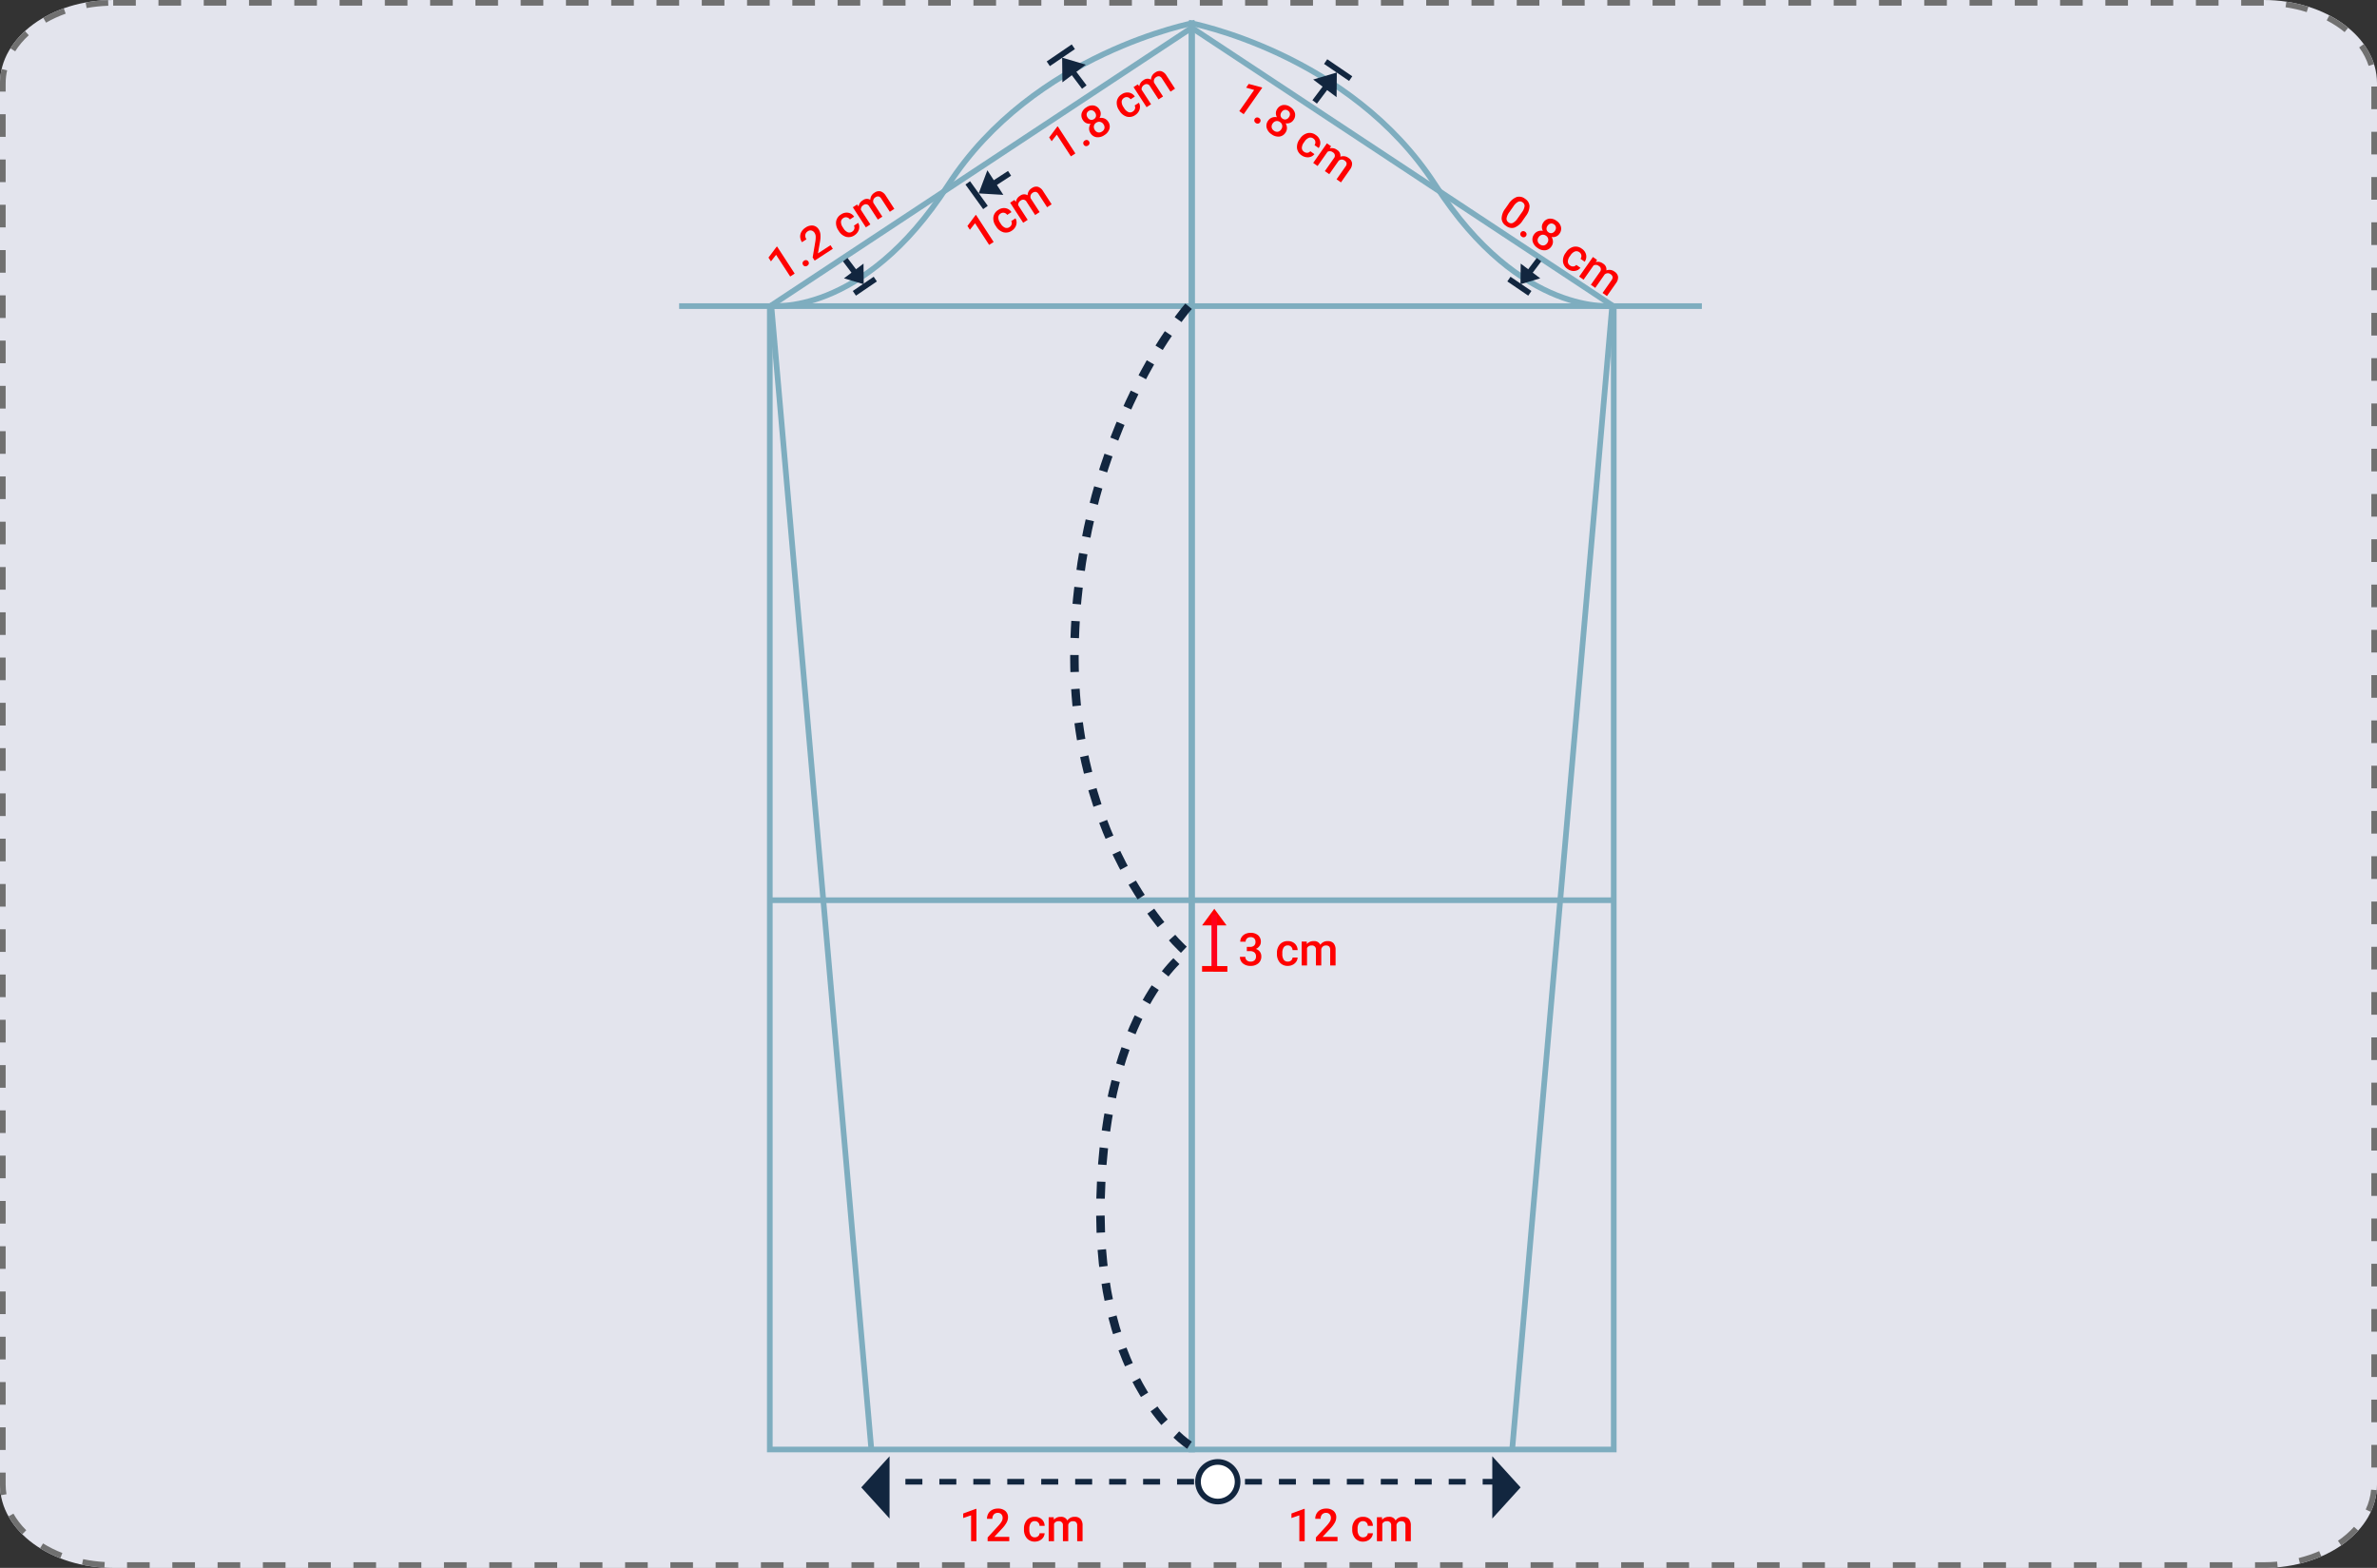 <svg xmlns="http://www.w3.org/2000/svg" width="420" height="277.014" viewBox="0 0 420 277.014">
  <rect x="0" y="0" width="420" height="277.014" fill="#333333" stroke="none"/>
  <g id="Grupo_1115340" data-name="Grupo 1115340" transform="translate(-810.34 -8950)">
    <g id="Trazado_895545" data-name="Trazado 895545" transform="translate(810.34 8950)" fill="#e3e4ed" stroke-dasharray="4">
      <path d="M20,0H400c11.046,0,20,6.579,20,14.7V262.318c0,8.116-8.954,14.7-20,14.7H20c-11.046,0-20-6.579-20-14.7V14.7C0,6.579,8.954,0,20,0Z" stroke="none"/>
      <path d="M 20 -3.0517578125e-05 L 24 -3.0517578125e-05 L 24 1 L 20 1 L 20 -3.0517578125e-05 C 20 -3.0517578125e-05 20 -3.0517578125e-05 20 -3.0517578125e-05 Z M 28 -3.0517578125e-05 L 32 -3.0517578125e-05 L 32 1 L 28 1 L 28 -3.0517578125e-05 Z M 36 -3.0517578125e-05 L 40 -3.0517578125e-05 L 40 1 L 36 1 L 36 -3.0517578125e-05 Z M 44 -3.0517578125e-05 L 48 -3.0517578125e-05 L 48 1 L 44 1 L 44 -3.0517578125e-05 Z M 52 -3.0517578125e-05 L 56 -3.0517578125e-05 L 56 1 L 52 1 L 52 -3.0517578125e-05 Z M 60 -3.0517578125e-05 L 64 -3.0517578125e-05 L 64 1 L 60 1 L 60 -3.0517578125e-05 Z M 68 -3.0517578125e-05 L 72 -3.0517578125e-05 L 72 1 L 68 1 L 68 -3.0517578125e-05 Z M 76 -3.0517578125e-05 L 80 -3.0517578125e-05 L 80 1 L 76 1 L 76 -3.0517578125e-05 Z M 84 -3.0517578125e-05 L 88 -3.0517578125e-05 L 88 1 L 84 1 L 84 -3.0517578125e-05 Z M 92 -3.0517578125e-05 L 96 -3.0517578125e-05 L 96 1 L 92 1 L 92 -3.0517578125e-05 Z M 100 -3.0517578125e-05 L 104 -3.0517578125e-05 L 104 1 L 100 1 L 100 -3.0517578125e-05 Z M 108 -3.0517578125e-05 L 112 -3.0517578125e-05 L 112 1 L 108 1 L 108 -3.0517578125e-05 Z M 116 -3.0517578125e-05 L 120 -3.0517578125e-05 L 120 1 L 116 1 L 116 -3.0517578125e-05 Z M 124 -3.0517578125e-05 L 128 -3.0517578125e-05 L 128 1 L 124 1 L 124 -3.0517578125e-05 Z M 132 -3.0517578125e-05 L 136 -3.0517578125e-05 L 136 1 L 132 1 L 132 -3.0517578125e-05 Z M 140 -3.0517578125e-05 L 144 -3.0517578125e-05 L 144 1 L 140 1 L 140 -3.0517578125e-05 Z M 148 -3.0517578125e-05 L 152 -3.0517578125e-05 L 152 1 L 148 1 L 148 -3.0517578125e-05 Z M 156 -3.0517578125e-05 L 160 -3.0517578125e-05 L 160 1 L 156 1 L 156 -3.0517578125e-05 Z M 164 -3.0517578125e-05 L 168 -3.0517578125e-05 L 168 1 L 164 1 L 164 -3.0517578125e-05 Z M 172 -3.0517578125e-05 L 176 -3.0517578125e-05 L 176 1 L 172 1 L 172 -3.0517578125e-05 Z M 180 -3.0517578125e-05 L 184 -3.0517578125e-05 L 184 1 L 180 1 L 180 -3.0517578125e-05 Z M 188 -3.0517578125e-05 L 192 -3.0517578125e-05 L 192 1 L 188 1 L 188 -3.0517578125e-05 Z M 196 -3.0517578125e-05 L 200 -3.0517578125e-05 L 200 1 L 196 1 L 196 -3.0517578125e-05 Z M 204 -3.0517578125e-05 L 208 -3.0517578125e-05 L 208 1 L 204 1 L 204 -3.0517578125e-05 Z M 212 -3.0517578125e-05 L 216 -3.0517578125e-05 L 216 1 L 212 1 L 212 -3.0517578125e-05 Z M 220 -3.0517578125e-05 L 224 -3.0517578125e-05 L 224 1 L 220 1 L 220 -3.0517578125e-05 Z M 228 -3.0517578125e-05 L 232 -3.0517578125e-05 L 232 1 L 228 1 L 228 -3.0517578125e-05 Z M 236 -3.0517578125e-05 L 240 -3.0517578125e-05 L 240 1 L 236 1 L 236 -3.0517578125e-05 Z M 244 -3.0517578125e-05 L 248 -3.0517578125e-05 L 248 1 L 244 1 L 244 -3.0517578125e-05 Z M 252 -3.0517578125e-05 L 256 -3.0517578125e-05 L 256 1 L 252 1 L 252 -3.0517578125e-05 Z M 260 -3.0517578125e-05 L 264 -3.0517578125e-05 L 264 1 L 260 1 L 260 -3.0517578125e-05 Z M 268 -3.0517578125e-05 L 272 -3.0517578125e-05 L 272 1 L 268 1 L 268 -3.0517578125e-05 Z M 276 -3.0517578125e-05 L 280 -3.0517578125e-05 L 280 1 L 276 1 L 276 -3.0517578125e-05 Z M 284 -3.0517578125e-05 L 288 -3.0517578125e-05 L 288 1 L 284 1 L 284 -3.0517578125e-05 Z M 292 -3.0517578125e-05 L 296 -3.0517578125e-05 L 296 1 L 292 1 L 292 -3.0517578125e-05 Z M 300 -3.0517578125e-05 L 304 -3.0517578125e-05 L 304 1 L 300 1 L 300 -3.0517578125e-05 Z M 308 -3.0517578125e-05 L 312 -3.0517578125e-05 L 312 1 L 308 1 L 308 -3.0517578125e-05 Z M 316 -3.0517578125e-05 L 320 -3.0517578125e-05 L 320 1 L 316 1 L 316 -3.0517578125e-05 Z M 324 -3.0517578125e-05 L 328 -3.0517578125e-05 L 328 1 L 324 1 L 324 -3.0517578125e-05 Z M 332 -3.0517578125e-05 L 336 -3.0517578125e-05 L 336 1 L 332 1 L 332 -3.0517578125e-05 Z M 340 -3.0517578125e-05 L 344 -3.0517578125e-05 L 344 1 L 340 1 L 340 -3.0517578125e-05 Z M 348 -3.0517578125e-05 L 352 -3.0517578125e-05 L 352 1 L 348 1 L 348 -3.0517578125e-05 Z M 356 -3.0517578125e-05 L 360 -3.0517578125e-05 L 360 1 L 356 1 L 356 -3.0517578125e-05 Z M 364 -3.0517578125e-05 L 368 -3.0517578125e-05 L 368 1 L 364 1 L 364 -3.0517578125e-05 Z M 372 -3.0517578125e-05 L 376 -3.0517578125e-05 L 376 1 L 372 1 L 372 -3.0517578125e-05 Z M 380 -3.0517578125e-05 L 384 -3.0517578125e-05 L 384 1 L 380 1 L 380 -3.0517578125e-05 Z M 388 -3.0517578125e-05 L 392 -3.0517578125e-05 L 392 1 L 388 1 L 388 -3.0517578125e-05 Z M 396 -3.0517578125e-05 L 400 -3.0517578125e-05 L 400 1 L 396 1 L 396 -3.0517578125e-05 Z M 403.986 0.292 C 404.235 0.329 404.482 0.369 404.728 0.413 C 404.728 0.413 404.728 0.413 404.728 0.413 C 404.737 0.415 404.748 0.417 404.757 0.418 C 404.758 0.418 404.758 0.418 404.759 0.419 C 404.769 0.42 404.777 0.422 404.787 0.424 C 404.788 0.424 404.788 0.424 404.789 0.424 C 404.798 0.426 404.807 0.427 404.817 0.429 C 404.818 0.429 404.819 0.429 404.82 0.43 C 404.829 0.431 404.839 0.433 404.847 0.435 C 404.848 0.435 404.849 0.435 404.85 0.435 C 404.858 0.437 404.868 0.438 404.877 0.44 C 404.878 0.44 404.879 0.44 404.88 0.441 C 404.89 0.442 404.898 0.444 404.907 0.446 C 404.908 0.446 404.909 0.446 404.91 0.446 C 404.919 0.448 404.929 0.45 404.937 0.451 C 404.939 0.451 404.94 0.452 404.941 0.452 C 404.95 0.454 404.958 0.455 404.968 0.457 C 404.969 0.457 404.97 0.457 404.971 0.457 C 404.98 0.459 404.988 0.461 404.998 0.463 C 404.999 0.463 405 0.463 405 0.463 C 405.01 0.465 405.019 0.467 405.028 0.468 C 405.028 0.468 405.029 0.468 405.029 0.468 C 405.118 0.485 405.206 0.503 405.294 0.52 C 405.295 0.521 405.296 0.521 405.297 0.521 C 405.305 0.523 405.313 0.524 405.321 0.526 C 405.323 0.526 405.326 0.527 405.328 0.527 C 405.335 0.529 405.343 0.53 405.35 0.532 C 405.352 0.532 405.355 0.533 405.358 0.533 C 405.365 0.535 405.372 0.536 405.379 0.538 C 405.382 0.538 405.385 0.539 405.388 0.54 C 405.395 0.541 405.401 0.542 405.408 0.544 C 405.412 0.544 405.415 0.545 405.419 0.546 C 405.425 0.547 405.432 0.548 405.438 0.55 C 405.442 0.55 405.445 0.551 405.449 0.552 C 405.455 0.553 405.461 0.554 405.467 0.556 C 405.471 0.557 405.475 0.557 405.48 0.558 C 405.486 0.56 405.491 0.561 405.497 0.562 C 405.501 0.563 405.506 0.564 405.51 0.565 C 405.516 0.566 405.521 0.567 405.527 0.568 C 405.531 0.569 405.536 0.57 405.54 0.571 C 405.546 0.572 405.551 0.573 405.557 0.575 C 405.561 0.576 405.566 0.577 405.571 0.578 C 405.576 0.579 405.581 0.58 405.587 0.581 C 405.591 0.582 405.596 0.583 405.601 0.584 C 405.606 0.585 405.612 0.586 405.617 0.588 C 405.622 0.588 405.626 0.589 405.631 0.59 C 405.636 0.592 405.641 0.593 405.647 0.594 C 405.652 0.595 405.656 0.596 405.661 0.597 C 405.666 0.598 405.672 0.599 405.677 0.6 C 405.682 0.601 405.687 0.603 405.691 0.604 C 405.696 0.605 405.702 0.606 405.707 0.607 C 405.712 0.608 405.717 0.609 405.722 0.61 C 405.727 0.611 405.732 0.612 405.737 0.614 C 405.742 0.615 405.747 0.616 405.752 0.617 C 405.757 0.618 405.762 0.619 405.767 0.62 C 405.772 0.621 405.777 0.622 405.782 0.623 C 405.787 0.625 405.792 0.626 405.797 0.627 C 405.802 0.628 405.808 0.629 405.813 0.63 C 405.817 0.631 405.822 0.632 405.826 0.633 C 405.832 0.635 405.838 0.636 405.843 0.637 C 405.848 0.638 405.852 0.639 405.857 0.64 C 405.863 0.642 405.869 0.643 405.875 0.644 C 405.879 0.645 405.882 0.646 405.886 0.647 C 405.893 0.648 405.9 0.65 405.907 0.651 C 405.91 0.652 405.913 0.653 405.916 0.654 C 405.925 0.656 405.933 0.657 405.942 0.659 C 405.943 0.66 405.945 0.66 405.946 0.66 C 405.955 0.662 405.964 0.664 405.973 0.666 C 405.974 0.667 405.975 0.667 405.976 0.667 C 405.996 0.672 406.017 0.677 406.037 0.681 C 406.038 0.682 406.04 0.682 406.042 0.682 C 406.05 0.684 406.059 0.686 406.067 0.688 C 406.069 0.689 406.072 0.689 406.074 0.69 C 406.081 0.692 406.089 0.693 406.096 0.695 C 406.1 0.696 406.103 0.697 406.106 0.698 C 406.113 0.699 406.12 0.701 406.127 0.702 C 406.129 0.703 406.133 0.704 406.135 0.704 C 406.142 0.706 406.149 0.708 406.156 0.709 C 406.159 0.71 406.163 0.711 406.166 0.712 C 406.173 0.713 406.18 0.715 406.186 0.717 C 406.189 0.717 406.194 0.718 406.197 0.719 C 406.203 0.72 406.209 0.722 406.216 0.724 C 406.219 0.724 406.224 0.725 406.227 0.726 C 406.233 0.728 406.24 0.729 406.246 0.731 C 406.249 0.732 406.253 0.733 406.257 0.733 C 406.263 0.735 406.269 0.736 406.276 0.738 C 406.279 0.739 406.283 0.74 406.286 0.741 C 406.293 0.742 406.299 0.744 406.306 0.745 C 406.309 0.746 406.312 0.747 406.316 0.748 C 406.323 0.749 406.329 0.751 406.335 0.753 C 406.339 0.753 406.342 0.754 406.346 0.755 C 406.353 0.757 406.359 0.758 406.365 0.76 C 406.369 0.761 406.372 0.762 406.376 0.762 C 406.382 0.764 406.389 0.766 406.396 0.767 C 406.399 0.768 406.402 0.769 406.405 0.77 C 406.412 0.771 406.419 0.773 406.426 0.775 C 406.429 0.776 406.432 0.776 406.435 0.777 C 406.442 0.779 406.448 0.781 406.455 0.782 C 406.458 0.783 406.461 0.784 406.465 0.785 C 406.472 0.786 406.479 0.788 406.485 0.79 C 406.488 0.791 406.491 0.791 406.494 0.792 C 406.501 0.794 406.508 0.796 406.515 0.797 C 406.518 0.798 406.521 0.799 406.524 0.8 C 406.531 0.801 406.538 0.803 406.546 0.805 C 406.549 0.806 406.55 0.806 406.553 0.807 C 406.561 0.809 406.568 0.811 406.576 0.813 C 406.578 0.813 406.581 0.814 406.583 0.815 C 406.591 0.817 406.599 0.819 406.607 0.821 C 406.609 0.821 406.61 0.822 406.612 0.822 C 406.621 0.824 406.63 0.827 406.639 0.829 C 406.64 0.829 406.641 0.83 406.642 0.83 C 406.651 0.832 406.661 0.835 406.671 0.837 C 406.671 0.837 406.671 0.837 406.671 0.837 C 406.761 0.861 406.85 0.884 406.94 0.909 C 406.94 0.909 406.941 0.909 406.941 0.909 C 406.951 0.912 406.96 0.914 406.969 0.917 C 406.969 0.917 406.971 0.917 406.971 0.917 C 406.98 0.92 406.99 0.922 406.999 0.925 C 407 0.925 407 0.925 407 0.925 C 407.01 0.928 407.019 0.931 407.029 0.933 C 407.029 0.933 407.03 0.933 407.03 0.934 C 407.04 0.936 407.049 0.939 407.058 0.941 C 407.059 0.942 407.059 0.942 407.061 0.942 C 407.07 0.944 407.079 0.947 407.088 0.95 C 407.089 0.95 407.089 0.95 407.089 0.95 C 407.099 0.953 407.108 0.955 407.117 0.958 C 407.118 0.958 407.119 0.958 407.119 0.958 C 407.129 0.961 407.138 0.963 407.147 0.966 C 407.148 0.966 407.148 0.966 407.149 0.967 C 407.158 0.969 407.167 0.972 407.176 0.974 C 407.177 0.975 407.178 0.975 407.178 0.975 C 407.188 0.978 407.197 0.98 407.207 0.983 C 407.207 0.983 407.207 0.983 407.207 0.983 C 407.217 0.986 407.227 0.989 407.236 0.991 C 407.236 0.991 407.237 0.991 407.237 0.991 C 407.453 1.053 407.668 1.118 407.881 1.185 L 407.58 2.139 C 406.38 1.76 405.121 1.471 403.839 1.281 L 403.986 0.292 Z M 411.574 2.709 C 411.951 2.906 412.318 3.112 412.675 3.327 C 412.675 3.328 412.676 3.328 412.676 3.328 C 412.684 3.333 412.691 3.337 412.699 3.342 C 412.699 3.342 412.699 3.342 412.699 3.342 C 412.737 3.365 412.775 3.388 412.813 3.411 C 412.813 3.412 412.814 3.412 412.815 3.413 C 412.822 3.417 412.829 3.421 412.836 3.425 C 412.837 3.426 412.838 3.426 412.838 3.427 C 412.845 3.431 412.853 3.436 412.859 3.44 C 412.86 3.44 412.861 3.441 412.862 3.441 C 412.899 3.464 412.937 3.488 412.974 3.511 C 412.974 3.511 412.975 3.512 412.975 3.512 C 412.982 3.516 412.989 3.521 412.995 3.525 C 412.997 3.526 412.998 3.526 412.999 3.527 C 413.006 3.531 413.013 3.536 413.019 3.54 C 413.02 3.54 413.021 3.541 413.022 3.542 C 413.029 3.546 413.036 3.55 413.043 3.555 C 413.043 3.555 413.043 3.555 413.043 3.555 C 413.073 3.573 413.102 3.592 413.131 3.611 C 413.133 3.612 413.134 3.612 413.135 3.613 C 413.141 3.617 413.148 3.621 413.154 3.625 C 413.155 3.626 413.157 3.627 413.159 3.629 C 413.165 3.632 413.171 3.636 413.177 3.64 C 413.179 3.641 413.181 3.642 413.182 3.644 C 413.189 3.648 413.195 3.652 413.201 3.656 C 413.202 3.656 413.202 3.656 413.202 3.656 C 413.225 3.671 413.246 3.685 413.269 3.7 C 413.269 3.7 413.269 3.7 413.269 3.7 C 413.276 3.704 413.282 3.708 413.289 3.713 C 413.29 3.714 413.291 3.714 413.293 3.715 C 413.299 3.719 413.305 3.723 413.311 3.727 C 413.313 3.729 413.314 3.73 413.316 3.731 C 413.322 3.735 413.329 3.739 413.335 3.743 C 413.336 3.744 413.338 3.745 413.339 3.746 C 413.346 3.75 413.352 3.754 413.358 3.758 C 413.359 3.759 413.36 3.759 413.36 3.76 C 413.382 3.774 413.403 3.788 413.424 3.802 C 413.424 3.802 413.425 3.803 413.426 3.803 C 413.432 3.807 413.437 3.811 413.443 3.815 C 413.445 3.816 413.447 3.818 413.45 3.819 C 413.455 3.823 413.461 3.827 413.466 3.83 C 413.469 3.832 413.471 3.833 413.473 3.835 C 413.478 3.838 413.484 3.842 413.49 3.846 C 413.492 3.847 413.494 3.849 413.496 3.85 C 413.502 3.854 413.507 3.858 413.513 3.862 C 413.515 3.863 413.516 3.863 413.517 3.864 C 413.538 3.878 413.558 3.892 413.578 3.906 C 413.579 3.906 413.58 3.907 413.581 3.907 C 413.586 3.911 413.592 3.915 413.598 3.919 C 413.6 3.921 413.602 3.922 413.604 3.923 C 413.61 3.927 413.615 3.931 413.621 3.935 C 413.623 3.936 413.625 3.938 413.628 3.939 C 413.633 3.943 413.638 3.947 413.644 3.951 C 413.646 3.952 413.648 3.953 413.65 3.955 C 413.656 3.959 413.662 3.963 413.668 3.967 C 413.668 3.967 413.669 3.968 413.67 3.969 C 413.698 3.988 413.725 4.006 413.752 4.025 C 413.754 4.026 413.755 4.028 413.757 4.029 C 413.763 4.033 413.768 4.037 413.774 4.041 C 413.776 4.042 413.778 4.043 413.78 4.045 C 413.786 4.049 413.791 4.052 413.797 4.057 C 413.799 4.058 413.801 4.059 413.803 4.061 C 413.809 4.065 413.814 4.069 413.82 4.073 C 413.821 4.073 413.821 4.074 413.821 4.074 C 413.842 4.088 413.863 4.103 413.883 4.118 C 413.884 4.118 413.885 4.119 413.886 4.119 C 413.892 4.124 413.898 4.128 413.904 4.132 C 413.906 4.133 413.907 4.134 413.908 4.135 C 413.914 4.139 413.92 4.144 413.926 4.148 C 413.928 4.149 413.929 4.15 413.931 4.151 C 413.937 4.155 413.943 4.16 413.949 4.164 C 413.95 4.165 413.951 4.166 413.952 4.167 C 413.958 4.171 413.965 4.176 413.971 4.18 C 413.972 4.18 413.972 4.181 413.972 4.181 C 413.999 4.2 414.028 4.221 414.055 4.24 C 414.056 4.241 414.057 4.242 414.058 4.243 C 414.065 4.248 414.07 4.252 414.076 4.256 C 414.078 4.257 414.079 4.258 414.08 4.259 C 414.087 4.264 414.093 4.268 414.099 4.273 C 414.1 4.273 414.101 4.274 414.101 4.274 C 414.136 4.3 414.17 4.325 414.205 4.35 C 414.205 4.351 414.206 4.351 414.206 4.351 C 414.213 4.356 414.219 4.361 414.226 4.366 C 414.226 4.366 414.227 4.367 414.228 4.368 C 414.235 4.373 414.241 4.377 414.248 4.382 C 414.248 4.383 414.248 4.383 414.248 4.383 C 414.475 4.552 414.695 4.724 414.911 4.901 L 414.276 5.674 C 413.332 4.899 412.267 4.2 411.111 3.596 L 411.574 2.709 Z M 417.66 7.792 C 417.692 7.836 417.725 7.881 417.756 7.926 C 417.756 7.926 417.757 7.927 417.757 7.927 C 417.766 7.94 417.775 7.952 417.784 7.965 C 417.784 7.966 417.785 7.966 417.785 7.967 C 417.794 7.979 417.803 7.992 417.811 8.004 C 417.812 8.005 417.812 8.006 417.813 8.007 C 417.822 8.019 417.83 8.031 417.838 8.044 C 417.839 8.045 417.84 8.046 417.841 8.047 C 417.845 8.053 417.849 8.059 417.853 8.065 C 417.853 8.065 417.853 8.065 417.853 8.065 C 417.857 8.071 417.862 8.077 417.866 8.083 C 417.867 8.084 417.867 8.086 417.868 8.087 C 417.877 8.099 417.885 8.111 417.893 8.123 C 417.894 8.124 417.895 8.125 417.895 8.126 C 417.903 8.138 417.912 8.15 417.92 8.162 C 417.921 8.164 417.922 8.165 417.923 8.167 C 417.927 8.173 417.931 8.178 417.935 8.184 C 417.935 8.185 417.935 8.185 417.935 8.185 C 417.939 8.19 417.943 8.197 417.947 8.202 C 417.947 8.203 417.948 8.205 417.949 8.206 C 417.953 8.212 417.957 8.218 417.961 8.224 C 417.962 8.225 417.962 8.225 417.962 8.225 C 417.966 8.231 417.969 8.236 417.973 8.242 C 417.974 8.243 417.975 8.245 417.976 8.247 C 417.98 8.252 417.984 8.258 417.988 8.264 C 417.988 8.265 417.989 8.266 417.99 8.267 C 417.993 8.271 417.996 8.276 417.999 8.281 C 418 8.283 418.002 8.285 418.003 8.287 C 418.007 8.292 418.01 8.298 418.014 8.303 C 418.015 8.305 418.016 8.307 418.017 8.308 C 418.02 8.312 418.022 8.316 418.025 8.321 C 418.027 8.323 418.028 8.325 418.03 8.327 C 418.033 8.333 418.036 8.338 418.04 8.343 C 418.041 8.345 418.043 8.347 418.044 8.349 C 418.046 8.353 418.049 8.357 418.051 8.36 C 418.053 8.363 418.054 8.365 418.056 8.367 C 418.059 8.372 418.062 8.378 418.066 8.383 C 418.067 8.385 418.069 8.387 418.07 8.39 C 418.072 8.393 418.075 8.397 418.077 8.4 C 418.079 8.403 418.08 8.405 418.082 8.408 C 418.085 8.413 418.089 8.418 418.092 8.423 C 418.093 8.425 418.095 8.428 418.096 8.43 C 418.098 8.433 418.101 8.437 418.103 8.44 C 418.105 8.443 418.106 8.445 418.108 8.448 C 418.111 8.453 418.114 8.458 418.117 8.463 C 418.119 8.465 418.121 8.468 418.122 8.471 C 418.124 8.474 418.126 8.477 418.128 8.48 C 418.13 8.483 418.132 8.486 418.134 8.488 C 418.137 8.494 418.14 8.498 418.143 8.503 C 418.145 8.506 418.146 8.508 418.148 8.511 C 418.15 8.514 418.152 8.517 418.154 8.521 C 418.156 8.523 418.157 8.526 418.159 8.528 C 418.162 8.534 418.165 8.538 418.168 8.543 C 418.17 8.546 418.172 8.549 418.173 8.552 C 418.175 8.555 418.177 8.558 418.179 8.561 C 418.181 8.564 418.183 8.567 418.185 8.569 C 418.188 8.575 418.19 8.579 418.194 8.584 C 418.195 8.587 418.197 8.589 418.199 8.592 C 418.201 8.595 418.203 8.598 418.204 8.601 C 418.206 8.604 418.208 8.608 418.211 8.611 C 418.213 8.615 418.216 8.62 418.219 8.624 C 418.22 8.627 418.222 8.63 418.224 8.633 C 418.226 8.636 418.227 8.638 418.229 8.641 C 418.232 8.646 418.235 8.651 418.238 8.656 C 418.24 8.659 418.242 8.662 418.243 8.664 C 418.245 8.667 418.247 8.671 418.249 8.674 C 418.251 8.676 418.252 8.679 418.254 8.681 C 418.257 8.686 418.26 8.692 418.263 8.697 C 418.265 8.7 418.266 8.702 418.268 8.705 C 418.27 8.708 418.272 8.711 418.274 8.714 C 418.276 8.717 418.277 8.719 418.278 8.721 C 418.282 8.727 418.285 8.733 418.289 8.739 C 418.29 8.741 418.291 8.743 418.293 8.745 C 418.295 8.749 418.297 8.752 418.299 8.756 C 418.3 8.757 418.301 8.759 418.302 8.761 C 418.306 8.768 418.31 8.774 418.314 8.781 C 418.315 8.783 418.316 8.784 418.317 8.785 C 418.319 8.789 418.321 8.793 418.323 8.796 C 418.324 8.798 418.325 8.8 418.326 8.801 C 418.33 8.808 418.334 8.815 418.338 8.822 C 418.339 8.824 418.34 8.824 418.341 8.826 C 418.343 8.83 418.345 8.834 418.348 8.837 C 418.349 8.839 418.349 8.84 418.35 8.842 C 418.354 8.849 418.358 8.856 418.363 8.863 C 418.363 8.864 418.364 8.865 418.365 8.866 C 418.367 8.87 418.37 8.875 418.372 8.879 C 418.372 8.879 418.373 8.88 418.373 8.881 C 418.378 8.889 418.382 8.896 418.387 8.904 C 418.388 8.905 418.388 8.906 418.389 8.907 C 418.391 8.911 418.394 8.915 418.396 8.92 C 418.396 8.92 418.396 8.92 418.396 8.92 C 418.401 8.929 418.406 8.937 418.411 8.945 C 418.411 8.946 418.412 8.947 418.412 8.948 C 418.42 8.961 418.427 8.974 418.435 8.987 C 418.435 8.987 418.435 8.988 418.436 8.988 C 418.443 9.001 418.451 9.014 418.458 9.027 C 418.459 9.028 418.459 9.028 418.459 9.029 C 418.466 9.042 418.474 9.055 418.481 9.068 C 418.481 9.069 418.482 9.07 418.483 9.071 C 418.49 9.084 418.497 9.097 418.505 9.11 C 418.505 9.11 418.505 9.11 418.505 9.111 C 418.513 9.124 418.52 9.138 418.528 9.151 C 418.528 9.152 418.528 9.151 418.528 9.152 C 418.535 9.165 418.543 9.179 418.55 9.192 C 418.55 9.192 418.551 9.193 418.551 9.193 C 418.558 9.207 418.566 9.22 418.573 9.234 C 418.573 9.234 418.573 9.234 418.573 9.234 C 418.943 9.912 419.245 10.614 419.475 11.337 L 418.522 11.64 C 418.162 10.509 417.6 9.412 416.851 8.379 L 417.66 7.792 Z M 419 15.283 L 420 15.283 C 420 15.283 420 19.283 420 19.283 L 419 19.283 L 419 15.283 Z M 419 23.283 L 420 23.283 C 420 23.283 420 27.283 420 27.283 L 419 27.283 L 419 23.283 Z M 419 31.283 L 420 31.283 C 420 31.283 420 35.283 420 35.283 L 419 35.283 L 419 31.283 Z M 419 39.283 L 420 39.283 C 420 39.283 420 43.283 420 43.283 L 419 43.283 L 419 39.283 Z M 419 47.283 L 420 47.283 C 420 47.283 420 51.283 420 51.283 L 419 51.283 L 419 47.283 Z M 419 55.283 L 420 55.283 C 420 55.283 420 59.283 420 59.283 L 419 59.283 L 419 55.283 Z M 419 63.283 L 420 63.283 C 420 63.283 420 67.283 420 67.283 L 419 67.283 L 419 63.283 Z M 419 71.283 L 420 71.283 C 420 71.283 420 75.283 420 75.283 L 419 75.283 L 419 71.283 Z M 419 79.283 L 420 79.283 C 420 79.283 420 83.283 420 83.283 L 419 83.283 L 419 79.283 Z M 419 87.283 L 420 87.283 C 420 87.283 420 91.283 420 91.283 L 419 91.283 L 419 87.283 Z M 419 95.283 L 420 95.283 C 420 95.283 420 99.283 420 99.283 L 419 99.283 L 419 95.283 Z M 419 103.283 L 420 103.283 C 420 103.283 420 107.283 420 107.283 L 419 107.283 L 419 103.283 Z M 419 111.283 L 420 111.283 C 420 111.283 420 115.283 420 115.283 L 419 115.283 L 419 111.283 Z M 419 119.283 L 420 119.283 C 420 119.283 420 123.283 420 123.283 L 419 123.283 L 419 119.283 Z M 419 127.283 L 420 127.283 C 420 127.283 420 131.283 420 131.283 L 419 131.283 L 419 127.283 Z M 419 135.283 L 420 135.283 C 420 135.283 420 139.283 420 139.283 L 419 139.283 L 419 135.283 Z M 419 143.283 L 420 143.283 C 420 143.283 420 147.283 420 147.283 L 419 147.283 L 419 143.283 Z M 419 151.283 L 420 151.283 C 420 151.283 420 155.283 420 155.283 L 419 155.283 L 419 151.283 Z M 419 159.283 L 420 159.283 C 420 159.283 420 163.283 420 163.283 L 419 163.283 L 419 159.283 Z M 419 167.283 L 420 167.283 C 420 167.283 420 171.283 420 171.283 L 419 171.283 L 419 167.283 Z M 419 175.283 L 420 175.283 C 420 175.283 420 179.283 420 179.283 L 419 179.283 L 419 175.283 Z M 419 183.283 L 420 183.283 C 420 183.283 420 187.283 420 187.283 L 419 187.283 L 419 183.283 Z M 419 191.283 L 420 191.283 C 420 191.283 420 195.283 420 195.283 L 419 195.283 L 419 191.283 Z M 419 199.283 L 420 199.283 C 420 199.283 420 203.283 420 203.283 L 419 203.283 L 419 199.283 Z M 419 207.283 L 420 207.283 C 420 207.283 420 211.283 420 211.283 L 419 211.283 L 419 207.283 Z M 419 215.283 L 420 215.283 C 420 215.283 420 219.283 420 219.283 L 419 219.283 L 419 215.283 Z M 419 223.283 L 420 223.283 C 420 223.283 420 227.283 420 227.283 L 419 227.283 L 419 223.283 Z M 419 231.283 L 420 231.283 C 420 231.283 420 235.283 420 235.283 L 419 235.283 L 419 231.283 Z M 419 239.283 L 420 239.283 C 420 239.283 420 243.283 420 243.283 L 419 243.283 L 419 239.283 Z M 419 247.283 L 420 247.283 C 420 247.283 420 251.283 420 251.283 L 419 251.283 L 419 247.283 Z M 419 255.283 L 420 255.283 C 420 255.283 420 259.283 420 259.283 L 419 259.283 L 419 255.283 Z M 418.962 263.194 L 419.958 263.282 C 419.915 263.762 419.842 264.236 419.738 264.702 C 419.738 264.702 419.738 264.703 419.738 264.703 C 419.735 264.718 419.731 264.733 419.728 264.747 C 419.728 264.748 419.728 264.748 419.728 264.749 C 419.724 264.764 419.721 264.778 419.718 264.792 C 419.718 264.793 419.717 264.794 419.717 264.795 C 419.714 264.809 419.711 264.824 419.707 264.838 C 419.707 264.839 419.707 264.84 419.706 264.842 C 419.704 264.851 419.702 264.86 419.7 264.869 C 419.7 264.869 419.7 264.869 419.7 264.869 C 419.699 264.874 419.698 264.878 419.697 264.882 C 419.696 264.884 419.696 264.886 419.695 264.888 C 419.692 264.901 419.689 264.915 419.686 264.928 C 419.685 264.93 419.685 264.931 419.685 264.933 C 419.681 264.946 419.678 264.959 419.675 264.973 C 419.674 264.975 419.674 264.977 419.673 264.979 C 419.671 264.986 419.67 264.993 419.668 264.999 C 419.667 265.002 419.667 265.004 419.666 265.006 C 419.665 265.01 419.664 265.014 419.663 265.017 C 419.663 265.02 419.662 265.022 419.662 265.025 C 419.66 265.031 419.659 265.037 419.657 265.043 C 419.656 265.045 419.656 265.048 419.655 265.051 C 419.654 265.055 419.653 265.059 419.652 265.062 C 419.651 265.065 419.651 265.068 419.65 265.07 C 419.649 265.075 419.647 265.08 419.646 265.085 C 419.645 265.088 419.644 265.093 419.643 265.097 C 419.642 265.1 419.641 265.104 419.64 265.107 C 419.64 265.11 419.639 265.113 419.638 265.116 C 419.637 265.119 419.636 265.123 419.635 265.126 C 419.634 265.131 419.633 265.136 419.631 265.142 C 419.63 265.145 419.63 265.148 419.629 265.152 C 419.628 265.155 419.627 265.158 419.626 265.162 C 419.625 265.165 419.624 265.168 419.624 265.171 C 419.622 265.176 419.621 265.182 419.619 265.187 C 419.618 265.19 419.617 265.193 419.617 265.196 C 419.616 265.2 419.615 265.203 419.614 265.207 C 419.613 265.21 419.612 265.213 419.611 265.216 C 419.61 265.221 419.608 265.227 419.607 265.233 C 419.606 265.235 419.605 265.238 419.605 265.24 C 419.604 265.244 419.602 265.249 419.601 265.253 C 419.601 265.255 419.6 265.258 419.599 265.26 C 419.598 265.266 419.596 265.272 419.594 265.277 C 419.594 265.28 419.593 265.283 419.592 265.286 C 419.591 265.289 419.59 265.294 419.589 265.298 C 419.588 265.3 419.587 265.302 419.587 265.305 C 419.585 265.311 419.583 265.317 419.582 265.323 C 419.581 265.325 419.58 265.327 419.58 265.33 C 419.578 265.334 419.577 265.338 419.576 265.343 C 419.575 265.345 419.575 265.347 419.574 265.35 C 419.572 265.356 419.571 265.362 419.569 265.368 C 419.568 265.37 419.568 265.372 419.567 265.374 C 419.566 265.379 419.564 265.384 419.563 265.388 C 419.562 265.39 419.562 265.392 419.561 265.394 C 419.559 265.401 419.558 265.406 419.556 265.413 C 419.555 265.415 419.555 265.416 419.554 265.418 C 419.553 265.423 419.551 265.428 419.55 265.434 C 419.549 265.435 419.549 265.437 419.548 265.439 C 419.546 265.445 419.545 265.451 419.543 265.458 C 419.542 265.459 419.542 265.461 419.541 265.462 C 419.54 265.468 419.538 265.473 419.536 265.479 C 419.536 265.48 419.536 265.482 419.535 265.483 C 419.533 265.489 419.531 265.496 419.529 265.503 C 419.529 265.504 419.529 265.505 419.528 265.506 C 419.526 265.512 419.525 265.518 419.523 265.524 C 419.523 265.525 419.522 265.526 419.522 265.528 C 419.52 265.534 419.518 265.541 419.516 265.547 C 419.515 265.549 419.515 265.55 419.515 265.551 C 419.513 265.556 419.511 265.563 419.509 265.568 C 419.509 265.569 419.509 265.571 419.508 265.572 C 419.506 265.579 419.504 265.586 419.502 265.592 C 419.502 265.593 419.501 265.594 419.501 265.595 C 419.499 265.601 419.497 265.607 419.495 265.613 C 419.495 265.614 419.495 265.615 419.494 265.616 C 419.492 265.623 419.49 265.63 419.488 265.637 C 419.488 265.637 419.488 265.638 419.487 265.639 C 419.485 265.645 419.483 265.651 419.481 265.658 C 419.481 265.659 419.481 265.66 419.48 265.661 C 419.478 265.668 419.476 265.675 419.474 265.681 C 419.474 265.682 419.474 265.682 419.474 265.682 C 419.471 265.689 419.469 265.696 419.467 265.702 C 419.467 265.703 419.467 265.704 419.466 265.705 C 419.462 265.719 419.457 265.733 419.453 265.747 C 419.453 265.748 419.452 265.748 419.452 265.749 C 419.448 265.763 419.443 265.778 419.438 265.791 C 419.438 265.792 419.438 265.793 419.438 265.793 C 419.433 265.807 419.428 265.822 419.423 265.836 C 419.423 265.836 419.423 265.837 419.423 265.837 C 419.418 265.852 419.413 265.866 419.409 265.88 C 419.408 265.881 419.408 265.881 419.408 265.882 C 419.403 265.896 419.398 265.91 419.393 265.924 C 419.393 265.925 419.393 265.925 419.393 265.926 C 419.388 265.94 419.383 265.954 419.378 265.969 C 419.378 265.969 419.378 265.969 419.378 265.97 C 419.373 265.984 419.368 265.998 419.363 266.013 C 419.363 266.013 419.363 266.013 419.362 266.013 C 419.357 266.028 419.352 266.042 419.347 266.057 C 419.347 266.057 419.347 266.057 419.347 266.057 C 419.342 266.072 419.337 266.086 419.331 266.101 C 419.331 266.101 419.331 266.101 419.331 266.101 C 419.299 266.189 419.267 266.276 419.233 266.363 C 419.233 266.363 419.233 266.363 419.233 266.363 C 419.227 266.378 419.222 266.392 419.216 266.407 C 419.216 266.407 419.216 266.407 419.216 266.407 C 419.21 266.422 419.205 266.436 419.199 266.45 C 419.199 266.45 419.199 266.451 419.198 266.451 C 419.193 266.465 419.187 266.479 419.181 266.493 C 419.181 266.494 419.181 266.494 419.181 266.494 C 419.175 266.509 419.17 266.522 419.164 266.537 C 419.164 266.537 419.164 266.537 419.163 266.538 C 419.158 266.552 419.152 266.566 419.146 266.58 C 419.146 266.58 419.146 266.581 419.146 266.581 C 419.14 266.595 419.134 266.609 419.128 266.623 C 419.128 266.624 419.128 266.624 419.128 266.625 C 419.122 266.638 419.116 266.653 419.11 266.666 C 419.11 266.667 419.11 266.667 419.109 266.668 C 419.107 266.675 419.104 266.681 419.101 266.688 C 419.101 266.688 419.101 266.688 419.101 266.689 C 419.098 266.695 419.095 266.702 419.092 266.709 C 419.092 266.71 419.091 266.711 419.091 266.712 C 419.088 266.718 419.086 266.724 419.083 266.731 C 419.083 266.731 419.083 266.732 419.082 266.732 C 419.079 266.739 419.077 266.745 419.074 266.752 C 419.073 266.753 419.073 266.754 419.072 266.755 C 419.07 266.761 419.067 266.768 419.064 266.774 C 419.064 266.774 419.064 266.775 419.064 266.775 C 419.061 266.782 419.058 266.788 419.055 266.795 C 419.055 266.796 419.054 266.797 419.054 266.798 C 419.051 266.804 419.049 266.81 419.046 266.815 C 419.046 266.816 419.045 266.817 419.045 266.819 C 419.042 266.825 419.039 266.831 419.037 266.837 C 419.036 266.839 419.035 266.841 419.035 266.842 C 419.032 266.847 419.03 266.852 419.028 266.857 C 419.027 266.859 419.026 266.86 419.026 266.862 C 419.023 266.868 419.02 266.874 419.018 266.88 C 419.017 266.882 419.016 266.883 419.016 266.885 C 419.013 266.89 419.011 266.895 419.009 266.9 C 419.008 266.902 419.007 266.903 419.007 266.905 C 419.004 266.911 419.001 266.917 418.999 266.923 C 418.998 266.925 418.997 266.927 418.996 266.929 C 418.994 266.933 418.992 266.937 418.99 266.942 C 418.989 266.944 418.988 266.946 418.987 266.948 C 418.985 266.954 418.982 266.959 418.98 266.965 C 418.979 266.967 418.977 266.97 418.976 266.972 C 418.975 266.976 418.973 266.98 418.971 266.984 C 418.97 266.986 418.969 266.989 418.968 266.991 C 418.965 266.997 418.963 267.002 418.96 267.008 C 418.959 267.01 418.958 267.013 418.956 267.016 C 418.955 267.019 418.954 267.022 418.952 267.025 C 418.951 267.028 418.949 267.032 418.948 267.035 C 418.946 267.04 418.943 267.045 418.941 267.05 C 418.939 267.053 418.938 267.056 418.936 267.059 C 418.935 267.062 418.934 267.065 418.933 267.068 C 418.931 267.072 418.929 267.076 418.927 267.081 C 418.925 267.084 418.923 267.089 418.921 267.092 C 418.92 267.096 418.918 267.099 418.916 267.103 C 418.915 267.105 418.914 267.107 418.913 267.11 C 418.911 267.113 418.91 267.117 418.908 267.12 L 418.003 266.695 C 418.534 265.566 418.856 264.388 418.962 263.194 Z M 415.94 269.757 L 416.683 270.427 C 416.401 270.739 416.103 271.044 415.79 271.339 C 415.79 271.339 415.79 271.339 415.789 271.34 C 415.784 271.345 415.778 271.351 415.772 271.356 C 415.771 271.357 415.771 271.357 415.77 271.358 C 415.765 271.363 415.759 271.368 415.753 271.373 C 415.753 271.374 415.753 271.374 415.753 271.374 C 415.747 271.379 415.741 271.385 415.736 271.39 C 415.735 271.391 415.734 271.392 415.733 271.393 C 415.727 271.398 415.722 271.403 415.716 271.408 C 415.716 271.409 415.715 271.409 415.714 271.41 C 415.709 271.415 415.704 271.42 415.699 271.424 C 415.698 271.425 415.697 271.426 415.696 271.427 C 415.691 271.431 415.686 271.437 415.681 271.441 C 415.679 271.443 415.678 271.444 415.676 271.445 C 415.671 271.45 415.666 271.455 415.661 271.46 C 415.66 271.461 415.658 271.462 415.657 271.463 C 415.652 271.467 415.648 271.471 415.644 271.475 C 415.642 271.477 415.641 271.478 415.639 271.479 C 415.634 271.484 415.63 271.488 415.625 271.493 C 415.623 271.495 415.621 271.497 415.619 271.499 C 415.615 271.502 415.612 271.505 415.608 271.509 C 415.605 271.511 415.601 271.514 415.598 271.517 C 415.595 271.52 415.593 271.522 415.59 271.525 C 415.587 271.527 415.584 271.53 415.582 271.532 C 415.578 271.536 415.573 271.54 415.569 271.544 C 415.567 271.546 415.564 271.549 415.561 271.551 C 415.558 271.554 415.556 271.556 415.553 271.558 C 415.549 271.562 415.544 271.566 415.54 271.57 C 415.537 271.573 415.536 271.574 415.533 271.576 C 415.53 271.579 415.527 271.582 415.524 271.585 C 415.522 271.586 415.522 271.587 415.52 271.588 C 415.514 271.594 415.508 271.599 415.503 271.604 C 415.501 271.605 415.499 271.607 415.498 271.608 C 415.492 271.613 415.486 271.619 415.48 271.624 C 415.479 271.625 415.478 271.626 415.477 271.627 C 415.473 271.63 415.47 271.633 415.466 271.637 C 415.466 271.637 415.465 271.638 415.464 271.638 C 415.457 271.645 415.451 271.651 415.444 271.657 C 415.443 271.657 415.443 271.658 415.442 271.658 C 414.892 272.148 414.301 272.612 413.671 273.045 L 413.104 272.221 C 414.178 271.482 415.132 270.653 415.94 269.757 Z M 409.774 274.057 L 410.173 274.974 C 409.712 275.174 409.238 275.362 408.754 275.535 C 408.754 275.536 408.753 275.536 408.752 275.536 C 408.744 275.539 408.737 275.541 408.729 275.544 C 408.727 275.545 408.725 275.546 408.723 275.546 C 408.717 275.549 408.71 275.551 408.703 275.553 C 408.7 275.554 408.698 275.556 408.695 275.557 C 408.688 275.559 408.683 275.561 408.677 275.563 C 408.673 275.564 408.669 275.566 408.666 275.567 C 408.66 275.569 408.655 275.571 408.649 275.573 C 408.645 275.574 408.641 275.575 408.637 275.577 C 408.632 275.579 408.626 275.581 408.621 275.583 C 408.617 275.584 408.612 275.586 408.608 275.587 C 408.604 275.589 408.598 275.591 408.593 275.592 C 408.589 275.594 408.584 275.596 408.579 275.597 C 408.575 275.599 408.57 275.601 408.565 275.602 C 408.56 275.604 408.555 275.606 408.549 275.608 C 408.545 275.609 408.541 275.611 408.537 275.612 C 408.531 275.614 408.525 275.616 408.519 275.618 C 408.515 275.619 408.512 275.62 408.509 275.622 C 408.5 275.625 408.491 275.628 408.483 275.631 C 408.482 275.631 408.481 275.631 408.481 275.631 C 408.442 275.645 408.402 275.658 408.363 275.672 C 408.362 275.672 408.362 275.672 408.362 275.672 C 408.352 275.675 408.343 275.678 408.334 275.682 C 408.333 275.682 408.333 275.682 408.332 275.682 C 408.323 275.685 408.313 275.688 408.304 275.691 C 408.304 275.691 408.303 275.692 408.303 275.692 C 408.293 275.695 408.284 275.698 408.274 275.702 C 408.274 275.702 408.274 275.702 408.274 275.702 C 407.661 275.907 407.031 276.089 406.387 276.249 L 406.147 275.278 C 407.408 274.966 408.628 274.555 409.774 274.057 Z M 402.356 275.909 L 402.445 276.905 C 402.009 276.944 401.57 276.973 401.126 276.991 C 401.115 276.992 401.105 276.992 401.094 276.993 C 401.073 276.993 401.052 276.994 401.032 276.995 C 401.02 276.995 401.01 276.996 400.998 276.996 C 400.977 276.997 400.956 276.998 400.935 276.998 C 400.925 276.999 400.913 276.999 400.902 276.999 C 400.881 277 400.861 277.001 400.839 277.001 C 400.829 277.002 400.817 277.002 400.807 277.002 C 400.785 277.003 400.765 277.004 400.744 277.004 C 400.733 277.004 400.721 277.005 400.711 277.005 C 400.699 277.005 400.689 277.006 400.677 277.006 C 400.667 277.006 400.658 277.006 400.648 277.007 C 400.637 277.007 400.625 277.007 400.614 277.007 C 400.603 277.008 400.592 277.008 400.581 277.008 C 400.571 277.008 400.561 277.008 400.551 277.009 C 400.54 277.009 400.53 277.009 400.519 277.009 C 400.507 277.009 400.496 277.01 400.484 277.01 C 400.475 277.01 400.465 277.01 400.455 277.01 C 400.444 277.011 400.433 277.011 400.422 277.011 C 400.411 277.011 400.4 277.011 400.388 277.011 C 400.378 277.012 400.368 277.012 400.358 277.012 C 400.347 277.012 400.336 277.012 400.325 277.012 C 400.304 277.012 400.283 277.013 400.262 277.013 C 400.251 277.013 400.24 277.013 400.228 277.013 C 400.217 277.013 400.205 277.013 400.194 277.013 C 400.184 277.014 400.174 277.014 400.164 277.014 C 400.153 277.014 400.142 277.014 400.131 277.014 C 400.12 277.014 400.109 277.014 400.098 277.014 C 400.088 277.014 400.078 277.014 400.068 277.014 C 400.057 277.014 400.045 277.014 400.034 277.014 C 400.022 277.014 400.012 277.014 400 277.014 C 400 277.014 400 277.014 400 277.014 C 400 277.014 398.448 277.014 398.448 277.014 L 398.448 276.014 L 400 276.014 C 400.787 276.014 401.58 275.979 402.356 275.909 Z M 390.448 276.014 L 394.448 276.014 L 394.448 277.014 C 394.448 277.014 390.448 277.014 390.448 277.014 L 390.448 276.014 Z M 382.448 276.014 L 386.448 276.014 L 386.448 277.014 C 386.448 277.014 382.448 277.014 382.448 277.014 L 382.448 276.014 Z M 374.448 276.014 L 378.448 276.014 L 378.448 277.014 C 378.448 277.014 374.448 277.014 374.448 277.014 L 374.448 276.014 Z M 366.448 276.014 L 370.448 276.014 L 370.448 277.014 C 370.448 277.014 366.448 277.014 366.448 277.014 L 366.448 276.014 Z M 358.448 276.014 L 362.448 276.014 L 362.448 277.014 C 362.448 277.014 358.448 277.014 358.448 277.014 L 358.448 276.014 Z M 350.448 276.014 L 354.448 276.014 L 354.448 277.014 C 354.448 277.014 350.448 277.014 350.448 277.014 L 350.448 276.014 Z M 342.448 276.014 L 346.448 276.014 L 346.448 277.014 C 346.448 277.014 342.448 277.014 342.448 277.014 L 342.448 276.014 Z M 334.448 276.014 L 338.448 276.014 L 338.448 277.014 C 338.448 277.014 334.448 277.014 334.448 277.014 L 334.448 276.014 Z M 326.448 276.014 L 330.448 276.014 L 330.448 277.014 C 330.448 277.014 326.448 277.014 326.448 277.014 L 326.448 276.014 Z M 318.448 276.014 L 322.448 276.014 L 322.448 277.014 C 322.448 277.014 318.448 277.014 318.448 277.014 L 318.448 276.014 Z M 310.448 276.014 L 314.448 276.014 L 314.448 277.014 C 314.448 277.014 310.448 277.014 310.448 277.014 L 310.448 276.014 Z M 302.448 276.014 L 306.448 276.014 L 306.448 277.014 C 306.448 277.014 302.448 277.014 302.448 277.014 L 302.448 276.014 Z M 294.448 276.014 L 298.448 276.014 L 298.448 277.014 C 298.448 277.014 294.448 277.014 294.448 277.014 L 294.448 276.014 Z M 286.448 276.014 L 290.448 276.014 L 290.448 277.014 C 290.448 277.014 286.448 277.014 286.448 277.014 L 286.448 276.014 Z M 278.448 276.014 L 282.448 276.014 L 282.448 277.014 C 282.448 277.014 278.448 277.014 278.448 277.014 L 278.448 276.014 Z M 270.448 276.014 L 274.448 276.014 L 274.448 277.014 C 274.448 277.014 270.448 277.014 270.448 277.014 L 270.448 276.014 Z M 262.448 276.014 L 266.448 276.014 L 266.448 277.014 C 266.448 277.014 262.448 277.014 262.448 277.014 L 262.448 276.014 Z M 254.448 276.014 L 258.448 276.014 L 258.448 277.014 C 258.448 277.014 254.448 277.014 254.448 277.014 L 254.448 276.014 Z M 246.448 276.014 L 250.448 276.014 L 250.448 277.014 C 250.448 277.014 246.448 277.014 246.448 277.014 L 246.448 276.014 Z M 238.448 276.014 L 242.448 276.014 L 242.448 277.014 C 242.448 277.014 238.448 277.014 238.448 277.014 L 238.448 276.014 Z M 230.448 276.014 L 234.448 276.014 L 234.448 277.014 C 234.448 277.014 230.448 277.014 230.448 277.014 L 230.448 276.014 Z M 222.448 276.014 L 226.448 276.014 L 226.448 277.014 C 226.448 277.014 222.448 277.014 222.448 277.014 L 222.448 276.014 Z M 214.448 276.014 L 218.448 276.014 L 218.448 277.014 C 218.448 277.014 214.448 277.014 214.448 277.014 L 214.448 276.014 Z M 206.448 276.014 L 210.448 276.014 L 210.448 277.014 C 210.448 277.014 206.448 277.014 206.448 277.014 L 206.448 276.014 Z M 198.448 276.014 L 202.448 276.014 L 202.448 277.014 C 202.448 277.014 198.448 277.014 198.448 277.014 L 198.448 276.014 Z M 190.448 276.014 L 194.448 276.014 L 194.448 277.014 C 194.448 277.014 190.448 277.014 190.448 277.014 L 190.448 276.014 Z M 182.448 276.014 L 186.448 276.014 L 186.448 277.014 C 186.448 277.014 182.448 277.014 182.448 277.014 L 182.448 276.014 Z M 174.448 276.014 L 178.448 276.014 L 178.448 277.014 C 178.448 277.014 174.448 277.014 174.448 277.014 L 174.448 276.014 Z M 166.448 276.014 L 170.448 276.014 L 170.448 277.014 C 170.448 277.014 166.448 277.014 166.448 277.014 L 166.448 276.014 Z M 158.448 276.014 L 162.448 276.014 L 162.448 277.014 C 162.448 277.014 158.448 277.014 158.448 277.014 L 158.448 276.014 Z M 150.448 276.014 L 154.448 276.014 L 154.448 277.014 C 154.448 277.014 150.448 277.014 150.448 277.014 L 150.448 276.014 Z M 142.448 276.014 L 146.448 276.014 L 146.448 277.014 C 146.448 277.014 142.448 277.014 142.448 277.014 L 142.448 276.014 Z M 134.448 276.014 L 138.448 276.014 L 138.448 277.014 C 138.448 277.014 134.448 277.014 134.448 277.014 L 134.448 276.014 Z M 126.448 276.014 L 130.448 276.014 L 130.448 277.014 C 130.448 277.014 126.448 277.014 126.448 277.014 L 126.448 276.014 Z M 118.448 276.014 L 122.448 276.014 L 122.448 277.014 C 122.448 277.014 118.448 277.014 118.448 277.014 L 118.448 276.014 Z M 110.448 276.014 L 114.448 276.014 L 114.448 277.014 C 114.448 277.014 110.448 277.014 110.448 277.014 L 110.448 276.014 Z M 102.448 276.014 L 106.448 276.014 L 106.448 277.014 C 106.448 277.014 102.448 277.014 102.448 277.014 L 102.448 276.014 Z M 94.448 276.014 L 98.448 276.014 L 98.448 277.014 C 98.448 277.014 94.448 277.014 94.448 277.014 L 94.448 276.014 Z M 86.448 276.014 L 90.448 276.014 L 90.448 277.014 C 90.448 277.014 86.448 277.014 86.448 277.014 L 86.448 276.014 Z M 78.448 276.014 L 82.448 276.014 L 82.448 277.014 C 82.448 277.014 78.448 277.014 78.448 277.014 L 78.448 276.014 Z M 70.448 276.014 L 74.448 276.014 L 74.448 277.014 C 74.448 277.014 70.448 277.014 70.448 277.014 L 70.448 276.014 Z M 62.448 276.014 L 66.448 276.014 L 66.448 277.014 C 66.448 277.014 62.448 277.014 62.448 277.014 L 62.448 276.014 Z M 54.448 276.014 L 58.448 276.014 L 58.448 277.014 C 58.448 277.014 54.448 277.014 54.448 277.014 L 54.448 276.014 Z M 46.448 276.014 L 50.448 276.014 L 50.448 277.014 C 50.448 277.014 46.448 277.014 46.448 277.014 L 46.448 276.014 Z M 38.448 276.014 L 42.448 276.014 L 42.448 277.014 C 42.448 277.014 38.448 277.014 38.448 277.014 L 38.448 276.014 Z M 30.448 276.014 L 34.448 276.014 L 34.448 277.014 C 34.448 277.014 30.448 277.014 30.448 277.014 L 30.448 276.014 Z M 22.448 276.014 L 26.448 276.014 L 26.448 277.014 C 26.448 277.014 22.448 277.014 22.448 277.014 L 22.448 276.014 Z M 14.692 275.47 C 15.931 275.73 17.213 275.899 18.505 275.972 L 18.449 276.971 C 17.938 276.942 17.432 276.899 16.933 276.842 C 16.932 276.842 16.932 276.842 16.931 276.842 C 16.921 276.841 16.912 276.84 16.902 276.839 C 16.902 276.839 16.9 276.839 16.9 276.839 C 16.891 276.838 16.882 276.837 16.873 276.836 C 16.871 276.835 16.87 276.835 16.868 276.835 C 16.859 276.834 16.85 276.833 16.842 276.832 C 16.831 276.831 16.822 276.83 16.812 276.828 C 16.802 276.827 16.791 276.826 16.781 276.825 C 16.771 276.824 16.761 276.822 16.751 276.821 C 16.741 276.82 16.731 276.819 16.721 276.818 C 16.711 276.816 16.701 276.815 16.691 276.814 C 16.682 276.813 16.671 276.811 16.661 276.81 C 16.651 276.809 16.642 276.808 16.631 276.807 C 16.622 276.805 16.611 276.804 16.601 276.803 C 16.591 276.802 16.581 276.8 16.571 276.799 C 16.561 276.798 16.551 276.796 16.541 276.795 C 16.531 276.794 16.521 276.793 16.511 276.791 C 16.501 276.79 16.492 276.789 16.482 276.787 C 16.472 276.786 16.461 276.785 16.451 276.783 C 16.442 276.782 16.431 276.781 16.422 276.78 C 16.413 276.778 16.402 276.777 16.392 276.776 C 16.384 276.775 16.376 276.774 16.368 276.772 C 16.367 276.772 16.365 276.772 16.364 276.772 C 16.355 276.771 16.346 276.769 16.337 276.768 C 16.336 276.768 16.334 276.768 16.333 276.768 C 16.324 276.766 16.315 276.765 16.306 276.764 C 16.306 276.764 16.305 276.764 16.305 276.764 C 16.295 276.763 16.285 276.761 16.275 276.76 C 16.275 276.76 16.275 276.76 16.275 276.76 C 15.991 276.72 15.708 276.676 15.428 276.628 C 15.426 276.628 15.424 276.628 15.422 276.627 C 15.414 276.626 15.407 276.625 15.399 276.623 C 15.396 276.623 15.394 276.623 15.392 276.622 C 15.386 276.621 15.38 276.62 15.373 276.619 C 15.363 276.617 15.354 276.616 15.344 276.614 C 15.336 276.612 15.325 276.611 15.316 276.609 C 15.308 276.607 15.299 276.606 15.29 276.604 C 15.284 276.603 15.277 276.602 15.27 276.601 C 15.267 276.6 15.265 276.6 15.263 276.599 C 15.255 276.598 15.247 276.597 15.239 276.595 C 15.238 276.595 15.236 276.595 15.235 276.594 C 15.226 276.593 15.218 276.591 15.209 276.59 C 15.207 276.589 15.205 276.589 15.203 276.589 C 15.195 276.587 15.186 276.586 15.178 276.584 C 15.178 276.584 15.177 276.584 15.177 276.584 C 14.946 276.542 14.715 276.497 14.486 276.449 L 14.692 275.47 Z M 7.607 272.687 C 8.656 273.34 9.803 273.91 11.018 274.383 L 10.655 275.315 C 9.729 274.954 8.845 274.542 8.012 274.083 C 8.011 274.082 8.01 274.081 8.008 274.081 C 8.002 274.077 7.996 274.074 7.989 274.07 C 7.987 274.069 7.985 274.068 7.983 274.067 C 7.977 274.063 7.97 274.06 7.964 274.056 C 7.962 274.055 7.96 274.054 7.958 274.053 C 7.952 274.05 7.946 274.046 7.94 274.043 C 7.938 274.042 7.935 274.04 7.933 274.039 C 7.927 274.036 7.921 274.032 7.915 274.029 C 7.913 274.028 7.911 274.027 7.909 274.026 C 7.903 274.022 7.897 274.019 7.89 274.015 C 7.888 274.014 7.887 274.013 7.885 274.012 C 7.875 274.006 7.864 274 7.854 273.995 C 7.85 273.992 7.846 273.99 7.841 273.988 C 7.837 273.985 7.834 273.984 7.83 273.981 C 7.826 273.979 7.821 273.976 7.816 273.973 C 7.812 273.971 7.809 273.969 7.805 273.967 C 7.8 273.964 7.795 273.961 7.79 273.959 C 7.787 273.957 7.784 273.955 7.78 273.953 C 7.775 273.95 7.77 273.947 7.764 273.944 C 7.761 273.942 7.758 273.941 7.755 273.939 C 7.749 273.935 7.743 273.932 7.738 273.929 C 7.735 273.927 7.733 273.926 7.73 273.924 C 7.724 273.921 7.717 273.917 7.711 273.913 C 7.708 273.912 7.707 273.911 7.705 273.91 C 7.697 273.905 7.689 273.901 7.681 273.896 C 7.681 273.896 7.68 273.896 7.68 273.896 C 7.476 273.779 7.276 273.659 7.079 273.536 L 7.607 272.687 Z M 2.374 267.427 C 2.957 268.466 3.719 269.453 4.639 270.363 L 3.936 271.074 C 3.548 270.691 3.186 270.293 2.849 269.882 C 2.849 269.882 2.849 269.882 2.848 269.881 C 2.838 269.869 2.828 269.857 2.818 269.845 C 2.818 269.844 2.817 269.844 2.817 269.843 C 2.812 269.837 2.807 269.831 2.802 269.825 C 2.802 269.825 2.802 269.824 2.802 269.824 C 2.798 269.819 2.792 269.813 2.788 269.808 C 2.787 269.807 2.787 269.806 2.786 269.805 C 2.781 269.799 2.777 269.794 2.773 269.788 C 2.771 269.787 2.77 269.785 2.769 269.784 C 2.765 269.779 2.762 269.774 2.758 269.77 C 2.757 269.769 2.756 269.768 2.755 269.767 C 2.751 269.761 2.747 269.756 2.742 269.75 C 2.741 269.749 2.74 269.747 2.739 269.746 C 2.735 269.741 2.731 269.736 2.727 269.731 C 2.726 269.73 2.726 269.73 2.725 269.729 C 2.721 269.723 2.717 269.719 2.713 269.713 C 2.711 269.711 2.71 269.709 2.708 269.707 C 2.704 269.702 2.701 269.698 2.696 269.693 C 2.695 269.691 2.694 269.689 2.692 269.687 C 2.689 269.683 2.686 269.679 2.683 269.675 C 2.681 269.673 2.68 269.671 2.678 269.669 C 2.674 269.664 2.67 269.659 2.666 269.654 C 2.665 269.652 2.663 269.65 2.661 269.648 C 2.659 269.645 2.656 269.642 2.654 269.638 C 2.652 269.636 2.65 269.633 2.648 269.631 C 2.644 269.626 2.641 269.622 2.637 269.617 C 2.635 269.615 2.633 269.612 2.631 269.609 C 2.629 269.607 2.626 269.603 2.624 269.6 C 2.621 269.597 2.618 269.593 2.615 269.589 C 2.613 269.586 2.61 269.583 2.608 269.579 C 2.606 269.577 2.604 269.574 2.601 269.571 C 2.599 269.568 2.597 269.565 2.595 269.562 C 2.591 269.558 2.588 269.554 2.585 269.55 C 2.583 269.547 2.581 269.545 2.579 269.542 C 2.576 269.539 2.574 269.536 2.572 269.533 C 2.57 269.531 2.568 269.528 2.567 269.526 C 2.563 269.521 2.559 269.516 2.555 269.51 C 2.553 269.508 2.552 269.507 2.55 269.505 C 2.542 269.493 2.533 269.482 2.525 269.471 C 2.524 269.47 2.523 269.469 2.522 269.468 C 2.514 269.456 2.505 269.445 2.496 269.433 C 2.496 269.433 2.495 269.432 2.494 269.431 C 2.488 269.423 2.483 269.416 2.477 269.408 C 2.477 269.408 2.477 269.408 2.477 269.407 C 2.467 269.395 2.458 269.383 2.449 269.371 C 2.449 269.37 2.449 269.37 2.449 269.37 C 2.098 268.901 1.782 268.415 1.502 267.917 L 2.374 267.427 Z M 0 260.179 L 1 260.179 L 1 262.319 C 1 262.881 1.048 263.447 1.143 264.002 L 0.157 264.17 C 0.146 264.104 0.135 264.038 0.125 263.971 C 0.125 263.971 0.125 263.971 0.125 263.971 C 0.121 263.947 0.118 263.923 0.114 263.9 C 0.114 263.9 0.114 263.899 0.114 263.899 C 0.112 263.885 0.11 263.872 0.108 263.858 C 0.108 263.857 0.108 263.856 0.108 263.855 C 0.107 263.846 0.106 263.838 0.104 263.829 C 0.104 263.829 0.104 263.828 0.104 263.828 C 0.104 263.823 0.103 263.818 0.102 263.814 C 0.102 263.813 0.102 263.813 0.102 263.813 C 0.101 263.804 0.1 263.796 0.099 263.787 C 0.098 263.786 0.098 263.785 0.098 263.783 C 0.096 263.77 0.095 263.757 0.093 263.744 C 0.093 263.742 0.092 263.74 0.092 263.737 C 0.091 263.731 0.09 263.725 0.09 263.719 C 0.089 263.716 0.089 263.714 0.089 263.711 C 0.088 263.707 0.088 263.704 0.087 263.7 C 0.087 263.697 0.086 263.693 0.086 263.69 C 0.085 263.685 0.085 263.68 0.084 263.674 C 0.084 263.672 0.083 263.669 0.083 263.666 C 0.082 263.662 0.082 263.658 0.081 263.654 C 0.081 263.649 0.08 263.645 0.08 263.64 C 0.079 263.637 0.079 263.633 0.079 263.63 C 0.078 263.626 0.078 263.623 0.077 263.619 C 0.077 263.615 0.076 263.61 0.076 263.606 C 0.075 263.602 0.075 263.598 0.074 263.594 C 0.074 263.591 0.074 263.588 0.073 263.585 C 0.073 263.58 0.072 263.574 0.071 263.569 C 0.071 263.566 0.071 263.563 0.07 263.56 C 0.07 263.556 0.069 263.552 0.069 263.548 C 0.069 263.545 0.068 263.542 0.068 263.538 C 0.067 263.533 0.067 263.528 0.066 263.524 C 0.066 263.521 0.066 263.518 0.065 263.515 C 0.065 263.509 0.064 263.505 0.064 263.499 C 0.063 263.496 0.063 263.493 0.063 263.491 C 0.062 263.486 0.062 263.482 0.061 263.477 C 0.061 263.475 0.061 263.472 0.06 263.47 C 0.06 263.464 0.059 263.458 0.059 263.452 C 0.058 263.45 0.058 263.447 0.058 263.445 C 0.057 263.44 0.057 263.434 0.056 263.43 C 0.056 263.427 0.056 263.425 0.056 263.423 C 0.055 263.418 0.055 263.412 0.054 263.407 C 0.054 263.404 0.054 263.402 0.053 263.399 C 0.053 263.393 0.052 263.387 0.051 263.381 C 0.051 263.379 0.051 263.377 0.051 263.375 C 0.05 263.37 0.05 263.365 0.049 263.36 C 0.049 263.358 0.049 263.356 0.049 263.354 C 0.048 263.348 0.048 263.342 0.047 263.335 C 0.047 263.333 0.047 263.331 0.047 263.329 C 0.046 263.323 0.045 263.316 0.045 263.31 C 0.045 263.309 0.045 263.307 0.044 263.306 C 0.044 263.3 0.043 263.295 0.043 263.289 C 0.043 263.287 0.043 263.285 0.042 263.284 C 0.042 263.277 0.041 263.271 0.041 263.264 C 0.041 263.263 0.04 263.261 0.04 263.259 C 0.04 263.253 0.039 263.247 0.039 263.241 C 0.039 263.24 0.039 263.239 0.039 263.238 C 0.038 263.232 0.037 263.225 0.037 263.218 C 0.037 263.216 0.037 263.215 0.036 263.213 C 0.036 263.206 0.035 263.199 0.035 263.193 C 0.035 263.192 0.035 263.191 0.035 263.189 C 0.034 263.183 0.034 263.177 0.033 263.172 C 0.033 263.17 0.033 263.169 0.033 263.167 C 0.032 263.16 0.032 263.154 0.031 263.147 C 0.031 263.146 0.031 263.144 0.031 263.143 C 0.03 263.136 0.03 263.129 0.029 263.122 C 0.029 263.122 0.029 263.121 0.029 263.121 C 0.029 263.114 0.028 263.107 0.028 263.101 C 0.028 263.099 0.028 263.098 0.028 263.096 C 0.027 263.089 0.027 263.083 0.026 263.076 C 0.026 263.075 0.026 263.073 0.026 263.072 C 0.025 263.066 0.025 263.06 0.025 263.054 C 0.025 263.053 0.024 263.051 0.024 263.05 C 0.024 263.044 0.023 263.036 0.023 263.03 C 0.023 263.029 0.023 263.027 0.023 263.025 C 0.022 263.019 0.022 263.012 0.021 263.005 C 0.021 263.004 0.021 263.003 0.021 263.003 C 0.021 262.996 0.021 262.99 0.02 262.983 C 0.02 262.982 0.02 262.981 0.02 262.979 C 0.019 262.972 0.019 262.966 0.019 262.959 C 0.019 262.957 0.018 262.956 0.018 262.955 C 0.018 262.948 0.018 262.941 0.017 262.935 C 0.017 262.934 0.017 262.934 0.017 262.933 C 0.017 262.926 0.016 262.919 0.016 262.912 C 0.016 262.911 0.016 262.91 0.016 262.908 C 0.015 262.901 0.015 262.894 0.015 262.888 C 0.015 262.887 0.015 262.885 0.015 262.884 C 0.014 262.878 0.014 262.871 0.014 262.865 C 0.014 262.864 0.013 262.863 0.013 262.862 C 0.013 262.855 0.013 262.848 0.012 262.841 C 0.012 262.84 0.012 262.839 0.012 262.837 C 0.012 262.83 0.012 262.823 0.011 262.816 C 0.011 262.816 0.011 262.816 0.011 262.815 C 0.011 262.808 0.011 262.802 0.01 262.794 C 0.01 262.793 0.01 262.792 0.01 262.791 C 0.01 262.784 0.01 262.777 0.009 262.77 C 0.009 262.769 0.009 262.768 0.009 262.766 C 0.009 262.76 0.009 262.753 0.008 262.747 C 0.008 262.746 0.008 262.745 0.008 262.745 C 0.008 262.737 0.008 262.731 0.007 262.723 C 0.007 262.722 0.007 262.721 0.007 262.72 C 0.007 262.712 0.007 262.706 0.007 262.698 C 0.007 262.698 0.007 262.697 0.006 262.696 C 0.006 262.689 0.006 262.683 0.006 262.676 C 0.006 262.675 0.006 262.674 0.006 262.673 C 0.005 262.666 0.005 262.659 0.005 262.652 C 0.005 262.651 0.005 262.65 0.005 262.648 C 0.004 262.634 0.004 262.62 0.004 262.605 C 0.004 262.604 0.004 262.603 0.004 262.601 C 0.003 262.595 0.003 262.587 0.003 262.58 C 0.003 262.579 0.003 262.579 0.003 262.578 C 0.003 262.571 0.003 262.564 0.003 262.557 C 0.003 262.557 0.003 262.556 0.003 262.555 C 0.002 262.548 0.002 262.541 0.002 262.534 C 0.002 262.533 0.002 262.531 0.002 262.53 C 0.002 262.523 0.002 262.516 0.002 262.509 C 0.002 262.508 0.002 262.508 0.002 262.507 C 0.001 262.501 0.001 262.493 0.001 262.487 C 0.001 262.486 0.001 262.485 0.001 262.483 C 0.001 262.476 0.001 262.469 0.001 262.462 C 0.001 262.461 0.001 262.46 0.001 262.459 C 0.001 262.452 0.001 262.444 0.001 262.438 C 0.001 262.438 0.001 262.437 0.001 262.437 C 0.001 262.43 0 262.423 0 262.416 C 0 262.414 0 262.413 0 262.411 C 0 262.405 0 262.397 0 262.391 C 0 262.39 0 262.389 0 262.388 C 0 262.381 0 262.375 0 262.368 C 0 262.367 9.1552734375e-05 262.366 9.1552734375e-05 262.365 C 6.103515625e-05 262.358 6.103515625e-05 262.351 3.0517578125e-05 262.344 C 3.0517578125e-05 262.343 3.0517578125e-05 262.341 3.0517578125e-05 262.34 C 0 262.333 0 262.325 0 262.319 C 0 262.319 0 262.319 0 262.319 L 0 260.179 Z M 0 252.179 L 1 252.179 L 1 256.179 L 0 256.179 L 0 252.179 Z M 0 244.179 L 1 244.179 L 1 248.179 L 0 248.179 L 0 244.179 Z M 0 236.179 L 1 236.179 L 1 240.179 L 0 240.179 L 0 236.179 Z M 0 228.179 L 1 228.179 L 1 232.179 L 0 232.179 L 0 228.179 Z M 0 220.179 L 1 220.179 L 1 224.179 L 0 224.179 L 0 220.179 Z M 0 212.179 L 1 212.179 L 1 216.179 L 0 216.179 L 0 212.179 Z M 0 204.179 L 1 204.179 L 1 208.179 L 0 208.179 L 0 204.179 Z M 0 196.179 L 1 196.179 L 1 200.179 L 0 200.179 L 0 196.179 Z M 0 188.179 L 1 188.179 L 1 192.179 L 0 192.179 L 0 188.179 Z M 0 180.179 L 1 180.179 L 1 184.179 L 0 184.179 L 0 180.179 Z M 0 172.179 L 1 172.179 L 1 176.179 L 0 176.179 L 0 172.179 Z M 0 164.179 L 1 164.179 L 1 168.179 L 0 168.179 L 0 164.179 Z M 0 156.179 L 1 156.179 L 1 160.179 L 0 160.179 L 0 156.179 Z M 0 148.179 L 1 148.179 L 1 152.179 L 0 152.179 L 0 148.179 Z M 0 140.179 L 1 140.179 L 1 144.179 L 0 144.179 L 0 140.179 Z M 0 132.179 L 1 132.179 L 1 136.179 L 0 136.179 L 0 132.179 Z M 0 124.179 L 1 124.179 L 1 128.179 L 0 128.179 L 0 124.179 Z M 0 116.179 L 1 116.179 L 1 120.179 L 0 120.179 L 0 116.179 Z M 0 108.179 L 1 108.179 L 1 112.179 L 0 112.179 L 0 108.179 Z M 0 100.179 L 1 100.179 L 1 104.179 L 0 104.179 L 0 100.179 Z M 0 92.179 L 1 92.179 L 1 96.179 L 0 96.179 L 0 92.179 Z M 0 84.179 L 1 84.179 L 1 88.179 L 0 88.179 L 0 84.179 Z M 0 76.179 L 1 76.179 L 1 80.179 L 0 80.179 L 0 76.179 Z M 0 68.179 L 1 68.179 L 1 72.179 L 0 72.179 L 0 68.179 Z M 0 60.179 L 1 60.179 L 1 64.179 L 0 64.179 L 0 60.179 Z M 0 52.179 L 1 52.179 L 1 56.179 L 0 56.179 L 0 52.179 Z M 0 44.179 L 1 44.179 L 1 48.179 L 0 48.179 L 0 44.179 Z M 0 36.179 L 1 36.179 L 1 40.179 L 0 40.179 L 0 36.179 Z M 0 28.179 L 1 28.179 L 1 32.179 L 0 32.179 L 0 28.179 Z M 0 20.179 L 1 20.179 L 1 24.179 L 0 24.179 L 0 20.179 Z M 0.287 12.201 L 1.261 12.427 C 1.088 13.172 1 13.935 1 14.696 L 1 16.179 L 0 16.179 L 0 14.696 C 0 14.688 0 14.681 3.0517578125e-05 14.674 C 3.0517578125e-05 14.671 3.0517578125e-05 14.669 3.0517578125e-05 14.667 C 6.103515625e-05 14.662 6.103515625e-05 14.656 9.1552734375e-05 14.652 C 9.1552734375e-05 14.649 0 14.646 0 14.643 C 0 14.638 0 14.634 0 14.629 C 0 14.626 0 14.624 0 14.621 C 0 14.616 0 14.611 0 14.606 C 0 14.604 0 14.601 0 14.599 C 0 14.592 0.001 14.586 0.001 14.579 C 0.001 14.578 0.001 14.577 0.001 14.577 C 0.001 14.569 0.001 14.562 0.001 14.555 C 0.001 14.552 0.001 14.55 0.001 14.548 C 0.001 14.543 0.001 14.537 0.001 14.532 C 0.001 14.53 0.001 14.527 0.001 14.525 C 0.001 14.52 0.001 14.515 0.002 14.51 C 0.002 14.507 0.002 14.505 0.002 14.502 C 0.002 14.497 0.002 14.492 0.002 14.487 C 0.002 14.485 0.002 14.482 0.002 14.48 C 0.002 14.474 0.002 14.468 0.002 14.462 C 0.003 14.461 0.003 14.459 0.003 14.458 C 0.003 14.45 0.003 14.443 0.003 14.436 C 0.003 14.434 0.003 14.432 0.003 14.43 C 0.003 14.424 0.003 14.419 0.004 14.414 C 0.004 14.411 0.004 14.409 0.004 14.406 C 0.004 14.401 0.004 14.396 0.004 14.391 C 0.004 14.389 0.004 14.386 0.004 14.384 C 0.005 14.379 0.005 14.374 0.005 14.369 C 0.005 14.366 0.005 14.364 0.005 14.361 C 0.005 14.356 0.005 14.35 0.006 14.345 C 0.006 14.343 0.006 14.341 0.006 14.339 C 0.006 14.332 0.006 14.324 0.007 14.318 C 0.007 14.315 0.007 14.313 0.007 14.31 C 0.007 14.305 0.007 14.3 0.007 14.295 C 0.007 14.293 0.007 14.29 0.008 14.287 C 0.008 14.283 0.008 14.278 0.008 14.273 C 0.008 14.27 0.008 14.267 0.008 14.264 C 0.009 14.26 0.009 14.256 0.009 14.251 C 0.009 14.248 0.009 14.245 0.009 14.242 C 0.01 14.237 0.01 14.233 0.01 14.228 C 0.01 14.226 0.01 14.223 0.01 14.22 C 0.011 14.214 0.011 14.206 0.011 14.199 C 0.011 14.197 0.011 14.195 0.012 14.193 C 0.012 14.188 0.012 14.182 0.012 14.177 C 0.012 14.174 0.012 14.171 0.013 14.168 C 0.013 14.164 0.013 14.16 0.013 14.155 C 0.013 14.152 0.014 14.149 0.014 14.146 C 0.014 14.142 0.014 14.138 0.014 14.133 C 0.015 14.13 0.015 14.127 0.015 14.124 C 0.015 14.119 0.015 14.115 0.016 14.111 C 0.016 14.108 0.016 14.105 0.016 14.102 C 0.016 14.096 0.017 14.089 0.017 14.083 C 0.017 14.081 0.017 14.078 0.017 14.076 C 0.018 14.07 0.018 14.065 0.018 14.059 C 0.019 14.056 0.019 14.053 0.019 14.05 C 0.019 14.046 0.019 14.042 0.02 14.038 C 0.02 14.034 0.02 14.031 0.02 14.028 C 0.021 14.024 0.021 14.02 0.021 14.016 C 0.021 14.012 0.021 14.009 0.022 14.006 C 0.022 14.002 0.022 13.998 0.022 13.994 C 0.023 13.991 0.023 13.987 0.023 13.984 C 0.023 13.98 0.024 13.975 0.024 13.971 C 0.024 13.965 0.025 13.96 0.025 13.954 C 0.025 13.951 0.026 13.946 0.026 13.942 C 0.026 13.938 0.026 13.935 0.027 13.931 C 0.027 13.927 0.027 13.924 0.027 13.92 C 0.028 13.917 0.028 13.913 0.028 13.909 C 0.028 13.906 0.029 13.902 0.029 13.898 C 0.029 13.895 0.029 13.891 0.03 13.888 C 0.03 13.884 0.03 13.881 0.031 13.877 C 0.031 13.873 0.031 13.87 0.031 13.866 C 0.032 13.862 0.032 13.858 0.032 13.854 C 0.033 13.849 0.033 13.844 0.033 13.839 C 0.034 13.834 0.034 13.829 0.035 13.824 C 0.035 13.821 0.035 13.817 0.035 13.814 C 0.036 13.811 0.036 13.806 0.036 13.803 C 0.037 13.799 0.037 13.795 0.037 13.792 C 0.038 13.788 0.038 13.784 0.038 13.781 C 0.038 13.777 0.039 13.774 0.039 13.77 C 0.039 13.767 0.04 13.763 0.04 13.76 C 0.04 13.756 0.041 13.752 0.041 13.748 C 0.041 13.744 0.041 13.742 0.042 13.738 C 0.042 13.734 0.042 13.73 0.043 13.727 C 0.043 13.72 0.044 13.714 0.045 13.707 C 0.045 13.703 0.045 13.699 0.046 13.695 C 0.046 13.692 0.046 13.689 0.047 13.686 C 0.047 13.682 0.047 13.678 0.048 13.674 C 0.048 13.671 0.048 13.668 0.048 13.664 C 0.049 13.66 0.049 13.656 0.05 13.652 C 0.05 13.649 0.05 13.646 0.051 13.643 C 0.051 13.639 0.051 13.635 0.052 13.631 C 0.052 13.628 0.052 13.625 0.053 13.622 C 0.053 13.618 0.053 13.613 0.054 13.609 C 0.054 13.608 0.054 13.606 0.054 13.605 C 0.055 13.595 0.056 13.586 0.057 13.577 C 0.057 13.575 0.058 13.571 0.058 13.569 C 0.058 13.565 0.059 13.56 0.059 13.556 C 0.06 13.553 0.06 13.551 0.06 13.548 C 0.061 13.543 0.061 13.539 0.062 13.535 C 0.062 13.532 0.062 13.529 0.062 13.527 C 0.063 13.522 0.063 13.518 0.064 13.514 C 0.064 13.511 0.064 13.509 0.065 13.506 C 0.065 13.501 0.066 13.497 0.066 13.492 C 0.066 13.492 0.066 13.491 0.066 13.49 C 0.068 13.48 0.069 13.469 0.07 13.458 C 0.07 13.456 0.07 13.454 0.071 13.452 C 0.071 13.448 0.072 13.443 0.072 13.439 C 0.072 13.436 0.073 13.434 0.073 13.431 C 0.074 13.426 0.074 13.422 0.075 13.418 C 0.075 13.415 0.075 13.413 0.076 13.41 C 0.076 13.405 0.077 13.401 0.077 13.397 C 0.077 13.394 0.078 13.392 0.078 13.39 C 0.078 13.385 0.079 13.38 0.08 13.375 C 0.08 13.374 0.08 13.374 0.08 13.373 C 0.082 13.356 0.084 13.338 0.086 13.321 C 0.087 13.319 0.087 13.317 0.087 13.315 C 0.088 13.31 0.088 13.305 0.089 13.3 C 0.089 13.298 0.09 13.296 0.09 13.294 C 0.09 13.289 0.091 13.284 0.092 13.28 C 0.092 13.278 0.092 13.276 0.092 13.274 C 0.093 13.269 0.094 13.263 0.094 13.258 C 0.095 13.258 0.095 13.258 0.095 13.257 C 0.097 13.239 0.099 13.221 0.102 13.203 C 0.102 13.201 0.102 13.201 0.102 13.199 C 0.103 13.194 0.104 13.188 0.105 13.183 C 0.105 13.181 0.105 13.18 0.105 13.179 C 0.106 13.173 0.107 13.168 0.108 13.163 C 0.108 13.161 0.108 13.16 0.108 13.159 C 0.109 13.153 0.11 13.147 0.11 13.142 C 0.111 13.141 0.111 13.142 0.111 13.141 C 0.113 13.122 0.116 13.104 0.119 13.085 C 0.119 13.085 0.119 13.084 0.119 13.083 C 0.12 13.078 0.121 13.072 0.121 13.067 C 0.122 13.066 0.122 13.064 0.122 13.063 C 0.123 13.057 0.124 13.052 0.125 13.046 C 0.125 13.046 0.125 13.043 0.125 13.042 C 0.126 13.037 0.127 13.031 0.128 13.026 C 0.128 13.026 0.128 13.025 0.128 13.025 C 0.132 13 0.136 12.975 0.14 12.95 C 0.14 12.949 0.14 12.948 0.14 12.947 C 0.141 12.941 0.142 12.936 0.143 12.93 C 0.143 12.929 0.143 12.928 0.143 12.927 C 0.148 12.896 0.154 12.864 0.159 12.833 C 0.159 12.833 0.159 12.832 0.159 12.832 C 0.16 12.826 0.161 12.82 0.162 12.814 C 0.163 12.814 0.163 12.813 0.163 12.812 C 0.169 12.774 0.176 12.736 0.183 12.698 C 0.183 12.698 0.183 12.697 0.183 12.697 C 0.214 12.531 0.249 12.365 0.287 12.201 Z M 4.412 5.488 L 5.086 6.226 C 4.128 7.101 3.32 8.057 2.684 9.067 L 1.838 8.534 C 1.95 8.356 2.066 8.18 2.188 8.006 C 2.188 8.006 2.188 8.005 2.188 8.005 C 2.202 7.985 2.215 7.966 2.229 7.947 C 2.23 7.946 2.23 7.946 2.23 7.945 C 2.239 7.933 2.248 7.92 2.257 7.908 C 2.257 7.907 2.258 7.906 2.258 7.906 C 2.263 7.9 2.267 7.893 2.271 7.887 C 2.272 7.887 2.272 7.887 2.272 7.887 C 2.276 7.881 2.28 7.875 2.285 7.869 C 2.285 7.868 2.286 7.867 2.286 7.866 C 2.29 7.861 2.295 7.855 2.299 7.849 C 2.3 7.848 2.301 7.846 2.301 7.845 C 2.305 7.84 2.309 7.834 2.313 7.829 C 2.313 7.829 2.314 7.828 2.314 7.828 C 2.319 7.821 2.322 7.816 2.327 7.81 C 2.328 7.809 2.329 7.808 2.329 7.806 C 2.333 7.801 2.338 7.795 2.342 7.789 C 2.342 7.789 2.342 7.788 2.343 7.788 C 2.347 7.783 2.351 7.777 2.355 7.772 C 2.356 7.77 2.357 7.768 2.358 7.767 C 2.362 7.762 2.366 7.756 2.37 7.751 C 2.371 7.749 2.372 7.748 2.373 7.747 C 2.376 7.742 2.379 7.738 2.383 7.733 C 2.384 7.731 2.385 7.73 2.386 7.728 C 2.39 7.723 2.394 7.718 2.398 7.713 C 2.399 7.711 2.401 7.709 2.402 7.707 C 2.405 7.703 2.408 7.699 2.411 7.695 C 2.412 7.693 2.414 7.69 2.416 7.688 C 2.419 7.684 2.423 7.679 2.426 7.675 C 2.428 7.672 2.429 7.67 2.431 7.668 C 2.434 7.664 2.437 7.66 2.44 7.656 C 2.442 7.653 2.444 7.65 2.446 7.647 C 2.449 7.644 2.452 7.64 2.454 7.636 C 2.456 7.634 2.458 7.632 2.459 7.63 C 2.463 7.625 2.467 7.62 2.47 7.615 C 2.472 7.613 2.474 7.61 2.476 7.608 C 2.478 7.605 2.48 7.602 2.483 7.598 C 2.485 7.596 2.487 7.593 2.488 7.591 C 2.492 7.586 2.495 7.582 2.499 7.577 C 2.501 7.575 2.503 7.572 2.505 7.57 C 2.507 7.567 2.51 7.563 2.512 7.56 C 2.514 7.556 2.517 7.553 2.52 7.549 C 2.522 7.546 2.525 7.542 2.527 7.54 C 2.529 7.537 2.532 7.534 2.534 7.531 C 2.536 7.528 2.539 7.525 2.541 7.522 C 2.544 7.518 2.547 7.514 2.55 7.51 C 2.552 7.507 2.554 7.505 2.556 7.502 C 2.558 7.499 2.561 7.496 2.563 7.493 C 2.566 7.489 2.569 7.484 2.573 7.48 C 2.575 7.477 2.577 7.474 2.579 7.472 C 2.581 7.469 2.583 7.467 2.585 7.464 C 2.588 7.46 2.592 7.455 2.595 7.451 C 2.597 7.448 2.6 7.445 2.602 7.442 C 2.604 7.44 2.606 7.437 2.608 7.434 C 2.61 7.431 2.612 7.429 2.614 7.426 C 2.618 7.421 2.622 7.416 2.626 7.411 C 2.628 7.409 2.629 7.407 2.631 7.405 C 2.633 7.402 2.636 7.399 2.638 7.395 C 2.64 7.394 2.641 7.392 2.642 7.391 C 2.647 7.385 2.651 7.379 2.656 7.373 C 2.657 7.371 2.658 7.37 2.66 7.368 C 2.663 7.364 2.667 7.359 2.67 7.355 C 2.672 7.352 2.675 7.349 2.677 7.346 C 2.68 7.343 2.682 7.34 2.684 7.337 C 2.686 7.334 2.688 7.332 2.69 7.33 C 2.694 7.325 2.698 7.319 2.702 7.314 C 2.704 7.312 2.705 7.311 2.707 7.309 C 2.709 7.305 2.712 7.302 2.714 7.299 C 2.716 7.297 2.717 7.295 2.719 7.293 C 2.723 7.288 2.728 7.282 2.732 7.277 C 2.733 7.275 2.735 7.273 2.736 7.272 C 2.739 7.268 2.742 7.265 2.744 7.261 C 2.745 7.261 2.746 7.259 2.747 7.258 C 2.752 7.252 2.757 7.246 2.762 7.239 C 2.763 7.238 2.764 7.236 2.766 7.235 C 2.774 7.224 2.783 7.213 2.792 7.202 C 2.793 7.2 2.794 7.2 2.795 7.198 C 2.8 7.192 2.806 7.185 2.811 7.179 C 2.812 7.178 2.812 7.177 2.813 7.176 C 2.816 7.172 2.819 7.169 2.822 7.165 C 2.823 7.164 2.824 7.163 2.824 7.162 C 2.83 7.156 2.835 7.149 2.84 7.143 C 2.841 7.141 2.842 7.14 2.844 7.139 C 2.853 7.128 2.862 7.117 2.871 7.105 C 2.871 7.105 2.872 7.103 2.873 7.103 C 2.882 7.091 2.892 7.08 2.901 7.069 C 2.901 7.068 2.902 7.068 2.902 7.067 C 2.908 7.06 2.914 7.053 2.92 7.046 C 2.92 7.046 2.921 7.044 2.922 7.043 C 2.931 7.032 2.941 7.021 2.95 7.01 C 2.951 7.009 2.952 7.008 2.952 7.007 C 2.961 6.996 2.971 6.985 2.98 6.974 C 2.981 6.973 2.982 6.971 2.983 6.97 C 2.989 6.964 2.994 6.958 2.999 6.952 C 3 6.95 3.001 6.949 3.002 6.948 C 3.005 6.945 3.008 6.941 3.011 6.938 C 3.012 6.936 3.013 6.936 3.014 6.934 C 3.019 6.928 3.025 6.921 3.03 6.915 C 3.031 6.914 3.032 6.913 3.033 6.912 C 3.036 6.908 3.039 6.905 3.042 6.901 C 3.042 6.901 3.043 6.9 3.043 6.899 C 3.049 6.893 3.055 6.886 3.06 6.88 C 3.062 6.878 3.063 6.877 3.064 6.875 C 3.073 6.864 3.083 6.854 3.092 6.843 C 3.093 6.842 3.094 6.841 3.094 6.84 C 3.1 6.833 3.106 6.826 3.112 6.819 C 3.112 6.819 3.113 6.818 3.114 6.818 C 3.117 6.814 3.12 6.81 3.123 6.807 C 3.124 6.806 3.125 6.804 3.126 6.804 C 3.131 6.797 3.137 6.791 3.142 6.785 C 3.143 6.784 3.144 6.782 3.145 6.781 C 3.154 6.771 3.164 6.76 3.173 6.749 C 3.174 6.748 3.176 6.746 3.177 6.745 C 3.183 6.738 3.188 6.732 3.194 6.726 C 3.194 6.725 3.195 6.724 3.196 6.723 C 3.199 6.72 3.202 6.717 3.205 6.713 C 3.206 6.712 3.207 6.711 3.209 6.709 C 3.214 6.703 3.22 6.697 3.225 6.69 C 3.226 6.69 3.227 6.688 3.228 6.687 C 3.231 6.684 3.234 6.681 3.237 6.677 C 3.238 6.676 3.239 6.675 3.24 6.673 C 3.246 6.667 3.251 6.661 3.256 6.655 C 3.257 6.654 3.259 6.653 3.26 6.652 C 3.269 6.641 3.278 6.631 3.288 6.62 C 3.289 6.618 3.291 6.617 3.292 6.615 C 3.297 6.61 3.302 6.604 3.306 6.599 C 3.308 6.598 3.31 6.595 3.311 6.594 C 3.314 6.591 3.317 6.588 3.32 6.585 C 3.322 6.582 3.324 6.58 3.326 6.578 C 3.33 6.573 3.334 6.569 3.338 6.564 C 3.34 6.562 3.342 6.56 3.344 6.558 C 3.347 6.555 3.35 6.552 3.352 6.548 C 3.354 6.547 3.356 6.545 3.357 6.543 C 3.362 6.538 3.366 6.533 3.371 6.528 C 3.373 6.526 3.375 6.524 3.377 6.522 C 3.381 6.517 3.386 6.511 3.391 6.506 C 3.393 6.504 3.394 6.503 3.396 6.501 C 3.398 6.498 3.401 6.495 3.404 6.492 C 3.406 6.49 3.408 6.488 3.409 6.486 C 3.414 6.481 3.418 6.476 3.423 6.471 C 3.425 6.47 3.427 6.467 3.429 6.465 C 3.431 6.462 3.434 6.459 3.437 6.457 C 3.439 6.454 3.441 6.451 3.444 6.449 C 3.447 6.445 3.451 6.441 3.455 6.437 C 3.457 6.434 3.46 6.431 3.462 6.429 C 3.465 6.426 3.467 6.424 3.469 6.421 C 3.473 6.417 3.477 6.413 3.481 6.408 C 3.483 6.406 3.486 6.404 3.488 6.401 C 3.491 6.398 3.494 6.395 3.496 6.392 C 3.498 6.39 3.5 6.388 3.502 6.386 C 3.506 6.381 3.511 6.377 3.515 6.372 C 3.517 6.37 3.519 6.368 3.521 6.366 C 3.524 6.362 3.527 6.359 3.531 6.355 C 3.533 6.353 3.535 6.351 3.537 6.349 C 3.541 6.345 3.545 6.341 3.549 6.336 C 3.551 6.334 3.553 6.332 3.555 6.33 C 3.559 6.326 3.564 6.321 3.568 6.316 C 3.569 6.315 3.57 6.313 3.572 6.312 C 3.575 6.308 3.58 6.304 3.583 6.3 C 3.585 6.298 3.586 6.297 3.588 6.295 C 3.592 6.29 3.597 6.285 3.602 6.28 C 3.603 6.279 3.604 6.277 3.606 6.276 C 3.61 6.272 3.613 6.268 3.618 6.264 C 3.619 6.262 3.62 6.261 3.622 6.26 C 3.627 6.254 3.631 6.25 3.636 6.244 C 3.637 6.243 3.639 6.242 3.64 6.241 C 3.644 6.236 3.65 6.23 3.654 6.225 C 3.655 6.225 3.655 6.224 3.656 6.224 C 3.661 6.219 3.666 6.214 3.671 6.208 C 3.672 6.207 3.673 6.206 3.674 6.205 C 3.679 6.2 3.684 6.195 3.689 6.189 C 3.69 6.188 3.691 6.187 3.692 6.186 C 3.696 6.182 3.701 6.177 3.706 6.172 C 3.707 6.171 3.707 6.171 3.708 6.17 C 3.713 6.164 3.719 6.159 3.724 6.153 C 3.725 6.153 3.725 6.152 3.726 6.151 C 3.732 6.146 3.736 6.141 3.742 6.135 C 3.742 6.135 3.742 6.135 3.743 6.134 C 3.748 6.129 3.753 6.124 3.759 6.118 C 3.759 6.117 3.76 6.116 3.761 6.115 C 3.772 6.104 3.783 6.093 3.794 6.082 C 3.795 6.081 3.795 6.081 3.796 6.08 C 3.807 6.069 3.819 6.057 3.83 6.045 C 3.83 6.045 3.83 6.045 3.831 6.045 C 4.018 5.856 4.212 5.67 4.412 5.488 Z M 11.27 1.47 L 11.606 2.412 C 10.38 2.85 9.214 3.386 8.142 4.006 L 7.641 3.141 C 8.323 2.746 9.041 2.384 9.79 2.057 C 9.791 2.056 9.792 2.056 9.793 2.055 C 9.801 2.052 9.809 2.048 9.817 2.045 C 9.82 2.044 9.821 2.043 9.823 2.042 C 9.83 2.039 9.837 2.036 9.845 2.033 C 9.847 2.032 9.85 2.03 9.853 2.029 C 9.859 2.026 9.866 2.024 9.872 2.021 C 9.875 2.019 9.878 2.018 9.881 2.017 C 9.887 2.014 9.894 2.011 9.9 2.009 C 9.904 2.007 9.906 2.006 9.909 2.005 C 9.916 2.002 9.922 1.999 9.929 1.996 C 9.931 1.995 9.934 1.994 9.937 1.993 C 9.944 1.99 9.95 1.987 9.957 1.984 C 9.959 1.983 9.963 1.982 9.965 1.981 C 9.975 1.977 9.984 1.973 9.993 1.969 C 9.996 1.968 9.999 1.967 10.002 1.965 C 10.008 1.963 10.014 1.96 10.02 1.958 C 10.024 1.956 10.03 1.953 10.034 1.952 C 10.038 1.95 10.043 1.948 10.047 1.946 C 10.052 1.944 10.058 1.941 10.063 1.939 C 10.067 1.938 10.07 1.936 10.074 1.935 C 10.08 1.932 10.086 1.93 10.092 1.927 C 10.095 1.926 10.098 1.925 10.101 1.923 C 10.108 1.921 10.113 1.918 10.12 1.916 C 10.122 1.914 10.125 1.913 10.128 1.912 C 10.134 1.91 10.141 1.907 10.147 1.904 C 10.15 1.903 10.152 1.902 10.154 1.901 C 10.161 1.898 10.169 1.895 10.175 1.892 C 10.176 1.892 10.177 1.892 10.178 1.891 C 10.536 1.743 10.899 1.603 11.27 1.47 Z M 19.104 0.014 L 19.136 1.014 C 17.844 1.056 16.557 1.193 15.311 1.422 L 15.13 0.439 C 15.132 0.438 15.134 0.438 15.136 0.438 C 15.143 0.436 15.151 0.435 15.158 0.434 C 15.161 0.433 15.163 0.433 15.166 0.432 C 15.173 0.431 15.181 0.429 15.188 0.428 C 15.19 0.428 15.193 0.427 15.195 0.427 C 15.203 0.425 15.211 0.424 15.219 0.423 C 15.22 0.422 15.223 0.422 15.225 0.421 C 15.233 0.42 15.241 0.419 15.249 0.417 C 15.251 0.417 15.253 0.416 15.255 0.416 C 15.263 0.415 15.271 0.413 15.279 0.412 C 15.281 0.411 15.283 0.411 15.285 0.411 C 15.293 0.409 15.301 0.408 15.309 0.407 C 15.311 0.406 15.313 0.406 15.316 0.405 C 15.323 0.404 15.331 0.403 15.339 0.401 C 15.341 0.401 15.343 0.4 15.345 0.4 C 15.353 0.399 15.361 0.397 15.369 0.396 C 15.371 0.396 15.374 0.395 15.376 0.395 C 15.384 0.393 15.392 0.392 15.399 0.391 C 15.402 0.39 15.403 0.39 15.406 0.39 C 15.414 0.388 15.422 0.387 15.429 0.385 C 15.432 0.385 15.434 0.385 15.436 0.384 C 15.444 0.383 15.452 0.382 15.46 0.38 C 15.462 0.38 15.464 0.38 15.466 0.379 C 15.474 0.378 15.482 0.377 15.49 0.375 C 15.492 0.375 15.494 0.374 15.497 0.374 C 15.504 0.373 15.512 0.371 15.52 0.37 C 15.522 0.37 15.524 0.369 15.527 0.369 C 15.535 0.368 15.542 0.366 15.55 0.365 C 15.553 0.365 15.555 0.364 15.557 0.364 C 15.565 0.363 15.573 0.361 15.58 0.36 C 15.583 0.36 15.585 0.359 15.588 0.359 C 15.595 0.358 15.603 0.356 15.61 0.355 C 15.614 0.355 15.615 0.354 15.619 0.354 C 15.626 0.352 15.633 0.351 15.641 0.35 C 15.643 0.35 15.646 0.349 15.648 0.349 C 15.656 0.348 15.664 0.346 15.671 0.345 C 15.674 0.345 15.676 0.344 15.679 0.344 C 15.686 0.343 15.694 0.341 15.702 0.34 C 15.704 0.34 15.706 0.34 15.708 0.339 C 15.716 0.338 15.724 0.337 15.732 0.335 C 15.735 0.335 15.737 0.335 15.739 0.334 C 15.747 0.333 15.755 0.332 15.762 0.331 C 15.765 0.33 15.767 0.33 15.77 0.329 C 15.777 0.328 15.785 0.327 15.792 0.326 C 15.796 0.325 15.798 0.325 15.801 0.324 C 15.808 0.323 15.815 0.322 15.823 0.321 C 15.826 0.321 15.829 0.32 15.832 0.32 C 15.839 0.318 15.846 0.317 15.853 0.316 C 15.856 0.316 15.86 0.315 15.863 0.315 C 15.87 0.314 15.877 0.313 15.883 0.312 C 15.887 0.311 15.889 0.311 15.892 0.31 C 15.9 0.309 15.907 0.308 15.914 0.307 C 15.917 0.306 15.92 0.306 15.923 0.306 C 15.93 0.304 15.937 0.303 15.945 0.302 C 15.947 0.302 15.95 0.301 15.953 0.301 C 15.96 0.3 15.968 0.299 15.975 0.298 C 15.978 0.297 15.981 0.297 15.984 0.296 C 15.991 0.295 15.998 0.294 16.005 0.293 C 16.008 0.293 16.012 0.292 16.015 0.292 C 16.025 0.29 16.036 0.289 16.046 0.287 C 16.057 0.286 16.067 0.284 16.077 0.283 C 16.088 0.281 16.098 0.279 16.109 0.278 C 16.119 0.276 16.129 0.275 16.14 0.274 C 16.15 0.272 16.16 0.271 16.17 0.269 C 16.181 0.268 16.19 0.266 16.201 0.265 C 16.211 0.263 16.221 0.262 16.232 0.26 C 16.242 0.259 16.253 0.258 16.263 0.256 C 16.273 0.255 16.284 0.253 16.294 0.252 C 16.304 0.25 16.315 0.249 16.325 0.247 C 16.336 0.246 16.346 0.245 16.357 0.243 C 16.367 0.242 16.378 0.24 16.388 0.239 C 16.398 0.238 16.408 0.236 16.419 0.235 C 16.429 0.234 16.44 0.232 16.45 0.231 C 16.46 0.229 16.471 0.228 16.482 0.227 C 16.492 0.225 16.502 0.224 16.513 0.223 C 16.524 0.221 16.533 0.22 16.544 0.219 C 16.555 0.217 16.565 0.216 16.576 0.215 C 16.586 0.213 16.597 0.212 16.608 0.21 C 16.618 0.209 16.628 0.208 16.638 0.207 C 16.649 0.205 16.659 0.204 16.669 0.203 C 16.68 0.202 16.689 0.2 16.7 0.199 C 16.71 0.198 16.721 0.197 16.732 0.195 C 16.742 0.194 16.753 0.193 16.763 0.191 C 16.765 0.191 16.768 0.191 16.77 0.191 C 16.778 0.19 16.786 0.189 16.795 0.188 C 16.797 0.187 16.799 0.187 16.801 0.187 C 16.81 0.186 16.821 0.185 16.831 0.183 C 16.841 0.182 16.849 0.181 16.859 0.18 C 16.86 0.18 16.861 0.18 16.862 0.18 C 16.871 0.179 16.881 0.178 16.891 0.177 C 16.891 0.176 16.892 0.176 16.893 0.176 C 16.902 0.175 16.912 0.174 16.922 0.173 C 16.922 0.173 16.923 0.173 16.924 0.173 C 16.933 0.172 16.943 0.171 16.953 0.169 C 16.953 0.169 16.954 0.169 16.955 0.169 C 16.965 0.168 16.975 0.167 16.985 0.166 C 16.985 0.166 16.985 0.166 16.985 0.166 C 17.681 0.089 18.387 0.038 19.104 0.014 Z" stroke="none" fill="#707070"/>
    </g>
    <path id="Trazado_895717" data-name="Trazado 895717" d="M-6679.661,522.3h74.622V320.35l-74.622-49.282Z" transform="translate(7700.518 8683.792)" fill="none" stroke="#7eadbf" stroke-width="1"/>
    <path id="Trazado_895720" data-name="Trazado 895720" d="M-6605.039,522.3h-74.622V320.35l74.622-49.282Z" transform="translate(7626.02 8683.792)" fill="none" stroke="#7eadbf" stroke-width="1"/>
    <path id="Trazado_895718" data-name="Trazado 895718" d="M-6622.983,522.3-6605.3,320.1" transform="translate(7700.518 8683.792)" fill="none" stroke="#7eadbf" stroke-width="1"/>
    <path id="Trazado_895721" data-name="Trazado 895721" d="M-6605.3,522.3-6622.983,320.1" transform="translate(7569.6 8683.792)" fill="none" stroke="#7eadbf" stroke-width="1"/>
    <path id="Trazado_895719" data-name="Trazado 895719" d="M-6680.159,270.208s28.5,5.28,43.627,28.725,31.462,21.306,31.462,21.306" transform="translate(7700.518 8683.792)" fill="none" stroke="#7eadbf" stroke-width="1"/>
    <path id="Trazado_895722" data-name="Trazado 895722" d="M-6605.07,270.208s-28.5,5.28-43.627,28.725-31.462,21.306-31.462,21.306" transform="translate(7626.549 8683.792)" fill="none" stroke="#7eadbf" stroke-width="1"/>
    <path id="Trazado_895723" data-name="Trazado 895723" d="M-6770.178,320.29h180.708" transform="translate(7700.518 8683.792)" fill="none" stroke="#7eadbf" stroke-width="1"/>
    <path id="Trazado_895724" data-name="Trazado 895724" d="M-6754.159,425.258h149.066" transform="translate(7700.518 8683.792)" fill="none" stroke="#7eadbf" stroke-width="1"/>
    <path id="Trazado_896851" data-name="Trazado 896851" d="M-8.1-2.395a3.1,3.1,0,0,1-.459,1.85,1.621,1.621,0,0,1-1.4.623,1.642,1.642,0,0,1-1.389-.607,2.97,2.97,0,0,1-.479-1.8v-.984a3.055,3.055,0,0,1,.459-1.84,1.636,1.636,0,0,1,1.4-.613,1.645,1.645,0,0,1,1.393.6A2.962,2.962,0,0,1-8.1-3.379Zm-.949-1.062A2.406,2.406,0,0,0-9.27-4.631.747.747,0,0,0-9.965-5a.746.746,0,0,0-.684.354,2.224,2.224,0,0,0-.23,1.1v1.289a2.469,2.469,0,0,0,.223,1.188.748.748,0,0,0,.7.391.735.735,0,0,0,.676-.361,2.323,2.323,0,0,0,.23-1.131ZM-6.609-1a.542.542,0,0,1,.41.15.522.522,0,0,1,.145.377A.5.5,0,0,1-6.2-.1a.55.55,0,0,1-.41.146.552.552,0,0,1-.4-.145A.5.5,0,0,1-7.16-.473.522.522,0,0,1-7.016-.85.537.537,0,0,1-6.609-1Zm5.164-3.187a1.322,1.322,0,0,1-.215.744,1.49,1.49,0,0,1-.586.514,1.623,1.623,0,0,1,.686.566,1.429,1.429,0,0,1,.24.813A1.492,1.492,0,0,1-1.828-.361,1.993,1.993,0,0,1-3.18.078,2,2,0,0,1-4.537-.363a1.491,1.491,0,0,1-.51-1.187,1.445,1.445,0,0,1,.242-.82,1.556,1.556,0,0,1,.68-.559,1.482,1.482,0,0,1-.58-.514,1.331,1.331,0,0,1-.213-.744A1.48,1.48,0,0,1-4.449-5.34a1.811,1.811,0,0,1,1.266-.426,1.817,1.817,0,0,1,1.27.426A1.48,1.48,0,0,1-1.445-4.187ZM-2.27-1.6a.938.938,0,0,0-.252-.682.886.886,0,0,0-.666-.26.876.876,0,0,0-.662.258A.944.944,0,0,0-4.1-1.6a.915.915,0,0,0,.244.668.9.9,0,0,0,.674.25.9.9,0,0,0,.67-.242A.918.918,0,0,0-2.27-1.6Zm-.121-2.555a.883.883,0,0,0-.215-.611A.737.737,0,0,0-3.184-5a.743.743,0,0,0-.574.229.883.883,0,0,0-.211.623.879.879,0,0,0,.213.621.746.746,0,0,0,.576.23.746.746,0,0,0,.576-.23A.879.879,0,0,0-2.391-4.152ZM3.309-.68A.858.858,0,0,0,3.9-.887a.707.707,0,0,0,.25-.512h.895A1.394,1.394,0,0,1,4.8-.662a1.614,1.614,0,0,1-.625.541,1.863,1.863,0,0,1-.852.2A1.8,1.8,0,0,1,1.914-.5a2.278,2.278,0,0,1-.52-1.586v-.1A2.24,2.24,0,0,1,1.91-3.725,1.786,1.786,0,0,1,3.316-4.3a1.737,1.737,0,0,1,1.229.439,1.574,1.574,0,0,1,.5,1.154H4.148a.869.869,0,0,0-.248-.6.8.8,0,0,0-.592-.234.835.835,0,0,0-.711.334A1.7,1.7,0,0,0,2.344-2.2v.152a1.732,1.732,0,0,0,.248,1.025A.835.835,0,0,0,3.309-.68ZM6.652-4.227l.027.441A1.521,1.521,0,0,1,7.9-4.3a1.168,1.168,0,0,1,1.16.648,1.5,1.5,0,0,1,1.3-.648,1.318,1.318,0,0,1,1.041.387,1.7,1.7,0,0,1,.35,1.141V0H10.8V-2.75a.841.841,0,0,0-.176-.59.769.769,0,0,0-.582-.187.79.79,0,0,0-.529.174.917.917,0,0,0-.287.455l0,2.9H8.277V-2.781a.677.677,0,0,0-.762-.746.836.836,0,0,0-.809.465V0H5.758V-4.227Z" transform="matrix(0.819, 0.574, -0.574, 0.819, 1084.657, 8995.562)" fill="red"/>
    <path id="Trazado_896852" data-name="Trazado 896852" d="M-9.238,0h-.945V-4.566l-1.395.477v-.8l2.219-.816h.121Zm2.629-1a.542.542,0,0,1,.41.15.522.522,0,0,1,.145.377A.5.5,0,0,1-6.2-.1a.55.55,0,0,1-.41.146.552.552,0,0,1-.4-.145A.5.5,0,0,1-7.16-.473.522.522,0,0,1-7.016-.85.537.537,0,0,1-6.609-1Zm5.164-3.187a1.322,1.322,0,0,1-.215.744,1.49,1.49,0,0,1-.586.514,1.623,1.623,0,0,1,.686.566,1.429,1.429,0,0,1,.24.813A1.492,1.492,0,0,1-1.828-.361,1.993,1.993,0,0,1-3.18.078,2,2,0,0,1-4.537-.363a1.491,1.491,0,0,1-.51-1.187,1.445,1.445,0,0,1,.242-.82,1.556,1.556,0,0,1,.68-.559,1.482,1.482,0,0,1-.58-.514,1.331,1.331,0,0,1-.213-.744A1.48,1.48,0,0,1-4.449-5.34a1.811,1.811,0,0,1,1.266-.426,1.817,1.817,0,0,1,1.27.426A1.48,1.48,0,0,1-1.445-4.187ZM-2.27-1.6a.938.938,0,0,0-.252-.682.886.886,0,0,0-.666-.26.876.876,0,0,0-.662.258A.944.944,0,0,0-4.1-1.6a.915.915,0,0,0,.244.668.9.9,0,0,0,.674.25.9.9,0,0,0,.67-.242A.918.918,0,0,0-2.27-1.6Zm-.121-2.555a.883.883,0,0,0-.215-.611A.737.737,0,0,0-3.184-5a.743.743,0,0,0-.574.229.883.883,0,0,0-.211.623.879.879,0,0,0,.213.621.746.746,0,0,0,.576.23.746.746,0,0,0,.576-.23A.879.879,0,0,0-2.391-4.152ZM3.309-.68A.858.858,0,0,0,3.9-.887a.707.707,0,0,0,.25-.512h.895A1.394,1.394,0,0,1,4.8-.662a1.614,1.614,0,0,1-.625.541,1.863,1.863,0,0,1-.852.2A1.8,1.8,0,0,1,1.914-.5a2.278,2.278,0,0,1-.52-1.586v-.1A2.24,2.24,0,0,1,1.91-3.725,1.786,1.786,0,0,1,3.316-4.3a1.737,1.737,0,0,1,1.229.439,1.574,1.574,0,0,1,.5,1.154H4.148a.869.869,0,0,0-.248-.6.8.8,0,0,0-.592-.234.835.835,0,0,0-.711.334A1.7,1.7,0,0,0,2.344-2.2v.152a1.732,1.732,0,0,0,.248,1.025A.835.835,0,0,0,3.309-.68ZM6.652-4.227l.027.441A1.521,1.521,0,0,1,7.9-4.3a1.168,1.168,0,0,1,1.16.648,1.5,1.5,0,0,1,1.3-.648,1.318,1.318,0,0,1,1.041.387,1.7,1.7,0,0,1,.35,1.141V0H10.8V-2.75a.841.841,0,0,0-.176-.59.769.769,0,0,0-.582-.187.79.79,0,0,0-.529.174.917.917,0,0,0-.287.455l0,2.9H8.277V-2.781a.677.677,0,0,0-.762-.746.836.836,0,0,0-.809.465V0H5.758V-4.227Z" transform="matrix(0.819, 0.574, -0.574, 0.819, 1037.657, 8975.478)" fill="red"/>
    <path id="Trazado_896853" data-name="Trazado 896853" d="M-9.238,0h-.945V-4.566l-1.395.477v-.8l2.219-.816h.121Zm2.629-1a.542.542,0,0,1,.41.15.522.522,0,0,1,.145.377A.5.5,0,0,1-6.2-.1a.55.55,0,0,1-.41.146.552.552,0,0,1-.4-.145A.5.5,0,0,1-7.16-.473.522.522,0,0,1-7.016-.85.537.537,0,0,1-6.609-1Zm5.164-3.187a1.322,1.322,0,0,1-.215.744,1.49,1.49,0,0,1-.586.514,1.623,1.623,0,0,1,.686.566,1.429,1.429,0,0,1,.24.813A1.492,1.492,0,0,1-1.828-.361,1.993,1.993,0,0,1-3.18.078,2,2,0,0,1-4.537-.363a1.491,1.491,0,0,1-.51-1.187,1.445,1.445,0,0,1,.242-.82,1.556,1.556,0,0,1,.68-.559,1.482,1.482,0,0,1-.58-.514,1.331,1.331,0,0,1-.213-.744A1.48,1.48,0,0,1-4.449-5.34a1.811,1.811,0,0,1,1.266-.426,1.817,1.817,0,0,1,1.27.426A1.48,1.48,0,0,1-1.445-4.187ZM-2.27-1.6a.938.938,0,0,0-.252-.682.886.886,0,0,0-.666-.26.876.876,0,0,0-.662.258A.944.944,0,0,0-4.1-1.6a.915.915,0,0,0,.244.668.9.9,0,0,0,.674.25.9.9,0,0,0,.67-.242A.918.918,0,0,0-2.27-1.6Zm-.121-2.555a.883.883,0,0,0-.215-.611A.737.737,0,0,0-3.184-5a.743.743,0,0,0-.574.229.883.883,0,0,0-.211.623.879.879,0,0,0,.213.621.746.746,0,0,0,.576.23.746.746,0,0,0,.576-.23A.879.879,0,0,0-2.391-4.152ZM3.309-.68A.858.858,0,0,0,3.9-.887a.707.707,0,0,0,.25-.512h.895A1.394,1.394,0,0,1,4.8-.662a1.614,1.614,0,0,1-.625.541,1.863,1.863,0,0,1-.852.2A1.8,1.8,0,0,1,1.914-.5a2.278,2.278,0,0,1-.52-1.586v-.1A2.24,2.24,0,0,1,1.91-3.725,1.786,1.786,0,0,1,3.316-4.3a1.737,1.737,0,0,1,1.229.439,1.574,1.574,0,0,1,.5,1.154H4.148a.869.869,0,0,0-.248-.6.8.8,0,0,0-.592-.234.835.835,0,0,0-.711.334A1.7,1.7,0,0,0,2.344-2.2v.152a1.732,1.732,0,0,0,.248,1.025A.835.835,0,0,0,3.309-.68ZM6.652-4.227l.027.441A1.521,1.521,0,0,1,7.9-4.3a1.168,1.168,0,0,1,1.16.648,1.5,1.5,0,0,1,1.3-.648,1.318,1.318,0,0,1,1.041.387,1.7,1.7,0,0,1,.35,1.141V0H10.8V-2.75a.841.841,0,0,0-.176-.59.769.769,0,0,0-.582-.187.79.79,0,0,0-.529.174.917.917,0,0,0-.287.455l0,2.9H8.277V-2.781a.677.677,0,0,0-.762-.746.836.836,0,0,0-.809.465V0H5.758V-4.227Z" transform="matrix(0.839, -0.545, 0.545, 0.839, 1008.101, 8972.074)" fill="red"/>
    <path id="Trazado_896854" data-name="Trazado 896854" d="M-4.852,0H-5.8V-4.566l-1.395.477v-.8l2.219-.816h.121Zm3.773-.68a.858.858,0,0,0,.59-.207A.707.707,0,0,0-.238-1.4H.656A1.394,1.394,0,0,1,.41-.662a1.614,1.614,0,0,1-.625.541,1.863,1.863,0,0,1-.852.2A1.8,1.8,0,0,1-2.473-.5a2.278,2.278,0,0,1-.52-1.586v-.1a2.24,2.24,0,0,1,.516-1.545A1.786,1.786,0,0,1-1.07-4.3a1.737,1.737,0,0,1,1.229.439,1.574,1.574,0,0,1,.5,1.154H-.238a.869.869,0,0,0-.248-.6.8.8,0,0,0-.592-.234.835.835,0,0,0-.711.334A1.7,1.7,0,0,0-2.043-2.2v.152a1.732,1.732,0,0,0,.248,1.025A.835.835,0,0,0-1.078-.68ZM2.266-4.227l.027.441A1.521,1.521,0,0,1,3.512-4.3a1.168,1.168,0,0,1,1.16.648,1.5,1.5,0,0,1,1.3-.648,1.318,1.318,0,0,1,1.041.387,1.7,1.7,0,0,1,.35,1.141V0H6.41V-2.75a.841.841,0,0,0-.176-.59.769.769,0,0,0-.582-.187.79.79,0,0,0-.529.174.917.917,0,0,0-.287.455l0,2.9H3.891V-2.781a.677.677,0,0,0-.762-.746.836.836,0,0,0-.809.465V0H1.371V-4.227Z" transform="matrix(0.839, -0.545, 0.545, 0.839, 989.98, 8990.107)" fill="red"/>
    <path id="Trazado_896855" data-name="Trazado 896855" d="M-7.32-3.277h.578A1.035,1.035,0,0,0-6.049-3.5a.808.808,0,0,0,.256-.645.881.881,0,0,0-.213-.631A.857.857,0,0,0-6.656-5a.906.906,0,0,0-.629.221.737.737,0,0,0-.246.576H-8.48A1.437,1.437,0,0,1-8.248-5,1.562,1.562,0,0,1-7.6-5.564a2.112,2.112,0,0,1,.932-.2,1.956,1.956,0,0,1,1.338.428,1.5,1.5,0,0,1,.486,1.189,1.209,1.209,0,0,1-.244.721,1.531,1.531,0,0,1-.631.51,1.4,1.4,0,0,1,.713.5,1.38,1.38,0,0,1,.244.82A1.527,1.527,0,0,1-5.287-.375,2.04,2.04,0,0,1-6.668.078,2.024,2.024,0,0,1-8.012-.359a1.441,1.441,0,0,1-.523-1.164h.949a.794.794,0,0,0,.252.609.955.955,0,0,0,.678.234.986.986,0,0,0,.7-.234.879.879,0,0,0,.254-.68.888.888,0,0,0-.266-.691,1.136,1.136,0,0,0-.789-.242H-7.32ZM-.082-.68a.858.858,0,0,0,.59-.207A.707.707,0,0,0,.758-1.4h.895a1.394,1.394,0,0,1-.246.736,1.614,1.614,0,0,1-.625.541,1.863,1.863,0,0,1-.852.2A1.8,1.8,0,0,1-1.477-.5,2.278,2.278,0,0,1-2-2.082v-.1A2.24,2.24,0,0,1-1.48-3.725,1.786,1.786,0,0,1-.074-4.3a1.737,1.737,0,0,1,1.229.439,1.574,1.574,0,0,1,.5,1.154H.758a.869.869,0,0,0-.248-.6.8.8,0,0,0-.592-.234.835.835,0,0,0-.711.334A1.7,1.7,0,0,0-1.047-2.2v.152A1.732,1.732,0,0,0-.8-1.018.835.835,0,0,0-.082-.68ZM3.262-4.227l.027.441A1.521,1.521,0,0,1,4.508-4.3a1.168,1.168,0,0,1,1.16.648,1.5,1.5,0,0,1,1.3-.648,1.318,1.318,0,0,1,1.041.387,1.7,1.7,0,0,1,.35,1.141V0H7.406V-2.75a.841.841,0,0,0-.176-.59.769.769,0,0,0-.582-.187.79.79,0,0,0-.529.174.917.917,0,0,0-.287.455l0,2.9H4.887V-2.781a.677.677,0,0,0-.762-.746.836.836,0,0,0-.809.465V0H2.367V-4.227Z" transform="translate(1037.968 9120.576)" fill="red"/>
    <path id="Trazado_896856" data-name="Trazado 896856" d="M-8.121,0h-.945V-4.566l-1.395.477v-.8l2.219-.816h.121Zm5.8,0H-6.145V-.652L-4.25-2.719a4.718,4.718,0,0,0,.584-.764A1.237,1.237,0,0,0-3.492-4.1a.935.935,0,0,0-.229-.656A.793.793,0,0,0-4.336-5a.914.914,0,0,0-.715.281,1.106,1.106,0,0,0-.254.77h-.949a1.86,1.86,0,0,1,.236-.936,1.627,1.627,0,0,1,.676-.646,2.151,2.151,0,0,1,1.014-.23,1.924,1.924,0,0,1,1.307.416A1.444,1.444,0,0,1-2.543-4.2a1.952,1.952,0,0,1-.24.893A5.075,5.075,0,0,1-3.57-2.246L-4.961-.758H-2.32ZM2.191-.68a.858.858,0,0,0,.59-.207.707.707,0,0,0,.25-.512h.895a1.394,1.394,0,0,1-.246.736,1.614,1.614,0,0,1-.625.541,1.863,1.863,0,0,1-.852.2A1.8,1.8,0,0,1,.8-.5a2.278,2.278,0,0,1-.52-1.586v-.1A2.24,2.24,0,0,1,.793-3.725,1.786,1.786,0,0,1,2.2-4.3a1.737,1.737,0,0,1,1.229.439,1.574,1.574,0,0,1,.5,1.154H3.031a.869.869,0,0,0-.248-.6.8.8,0,0,0-.592-.234.835.835,0,0,0-.711.334A1.7,1.7,0,0,0,1.227-2.2v.152a1.732,1.732,0,0,0,.248,1.025A.835.835,0,0,0,2.191-.68ZM5.535-4.227l.027.441A1.521,1.521,0,0,1,6.781-4.3a1.168,1.168,0,0,1,1.16.648,1.5,1.5,0,0,1,1.3-.648,1.318,1.318,0,0,1,1.041.387,1.7,1.7,0,0,1,.35,1.141V0H9.68V-2.75A.841.841,0,0,0,9.5-3.34a.769.769,0,0,0-.582-.187.79.79,0,0,0-.529.174.917.917,0,0,0-.287.455l0,2.9H7.16V-2.781A.677.677,0,0,0,6.4-3.527a.836.836,0,0,0-.809.465V0H4.641V-4.227Z" transform="translate(990.991 9222.292)" fill="red"/>
    <path id="Trazado_896857" data-name="Trazado 896857" d="M-8.121,0h-.945V-4.566l-1.395.477v-.8l2.219-.816h.121Zm5.8,0H-6.145V-.652L-4.25-2.719a4.718,4.718,0,0,0,.584-.764A1.237,1.237,0,0,0-3.492-4.1a.935.935,0,0,0-.229-.656A.793.793,0,0,0-4.336-5a.914.914,0,0,0-.715.281,1.106,1.106,0,0,0-.254.77h-.949a1.86,1.86,0,0,1,.236-.936,1.627,1.627,0,0,1,.676-.646,2.151,2.151,0,0,1,1.014-.23,1.924,1.924,0,0,1,1.307.416A1.444,1.444,0,0,1-2.543-4.2a1.952,1.952,0,0,1-.24.893A5.075,5.075,0,0,1-3.57-2.246L-4.961-.758H-2.32ZM2.191-.68a.858.858,0,0,0,.59-.207.707.707,0,0,0,.25-.512h.895a1.394,1.394,0,0,1-.246.736,1.614,1.614,0,0,1-.625.541,1.863,1.863,0,0,1-.852.2A1.8,1.8,0,0,1,.8-.5a2.278,2.278,0,0,1-.52-1.586v-.1A2.24,2.24,0,0,1,.793-3.725,1.786,1.786,0,0,1,2.2-4.3a1.737,1.737,0,0,1,1.229.439,1.574,1.574,0,0,1,.5,1.154H3.031a.869.869,0,0,0-.248-.6.8.8,0,0,0-.592-.234.835.835,0,0,0-.711.334A1.7,1.7,0,0,0,1.227-2.2v.152a1.732,1.732,0,0,0,.248,1.025A.835.835,0,0,0,2.191-.68ZM5.535-4.227l.027.441A1.521,1.521,0,0,1,6.781-4.3a1.168,1.168,0,0,1,1.16.648,1.5,1.5,0,0,1,1.3-.648,1.318,1.318,0,0,1,1.041.387,1.7,1.7,0,0,1,.35,1.141V0H9.68V-2.75A.841.841,0,0,0,9.5-3.34a.769.769,0,0,0-.582-.187.79.79,0,0,0-.529.174.917.917,0,0,0-.287.455l0,2.9H7.16V-2.781A.677.677,0,0,0,6.4-3.527a.836.836,0,0,0-.809.465V0H4.641V-4.227Z" transform="translate(1048.991 9222.292)" fill="red"/>
    <path id="Trazado_896858" data-name="Trazado 896858" d="M-9.238,0h-.945V-4.566l-1.395.477v-.8l2.219-.816h.121Zm2.629-1a.542.542,0,0,1,.41.15.522.522,0,0,1,.145.377A.5.5,0,0,1-6.2-.1a.55.55,0,0,1-.41.146.552.552,0,0,1-.4-.145A.5.5,0,0,1-7.16-.473.522.522,0,0,1-7.016-.85.537.537,0,0,1-6.609-1ZM-1.2,0H-5.027V-.652l1.895-2.066a4.718,4.718,0,0,0,.584-.764A1.237,1.237,0,0,0-2.375-4.1.935.935,0,0,0-2.6-4.754.793.793,0,0,0-3.219-5a.914.914,0,0,0-.715.281,1.106,1.106,0,0,0-.254.77h-.949A1.86,1.86,0,0,1-4.9-4.889a1.627,1.627,0,0,1,.676-.646,2.151,2.151,0,0,1,1.014-.23A1.924,1.924,0,0,1-1.9-5.35,1.444,1.444,0,0,1-1.426-4.2a1.952,1.952,0,0,1-.24.893,5.075,5.075,0,0,1-.787,1.061L-3.844-.758H-1.2ZM3.309-.68A.858.858,0,0,0,3.9-.887a.707.707,0,0,0,.25-.512h.895A1.394,1.394,0,0,1,4.8-.662a1.614,1.614,0,0,1-.625.541,1.863,1.863,0,0,1-.852.2A1.8,1.8,0,0,1,1.914-.5a2.278,2.278,0,0,1-.52-1.586v-.1A2.24,2.24,0,0,1,1.91-3.725,1.786,1.786,0,0,1,3.316-4.3a1.737,1.737,0,0,1,1.229.439,1.574,1.574,0,0,1,.5,1.154H4.148a.869.869,0,0,0-.248-.6.8.8,0,0,0-.592-.234.835.835,0,0,0-.711.334A1.7,1.7,0,0,0,2.344-2.2v.152a1.732,1.732,0,0,0,.248,1.025A.835.835,0,0,0,3.309-.68ZM6.652-4.227l.027.441A1.521,1.521,0,0,1,7.9-4.3a1.168,1.168,0,0,1,1.16.648,1.5,1.5,0,0,1,1.3-.648,1.318,1.318,0,0,1,1.041.387,1.7,1.7,0,0,1,.35,1.141V0H10.8V-2.75a.841.841,0,0,0-.176-.59.769.769,0,0,0-.582-.187.79.79,0,0,0-.529.174.917.917,0,0,0-.287.455l0,2.9H8.277V-2.781a.677.677,0,0,0-.762-.746.836.836,0,0,0-.809.465V0H5.758V-4.227Z" transform="matrix(0.839, -0.545, 0.545, 0.839, 958.504, 8993.303)" fill="red"/>
    <g id="Grupo_1114863" data-name="Grupo 1114863" transform="matrix(-0.799, -0.602, 0.602, -0.799, 1080.727, 9001.516)">
      <path id="Polígono_19" data-name="Polígono 19" d="M2.161,0,4.323,2.932H0Z" transform="translate(0 0)" fill="#12263f"/>
      <path id="Trazado_895708" data-name="Trazado 895708" d="M0,0V4.452" transform="translate(2.161 0.982)" fill="none" stroke="#12263f" stroke-width="1"/>
    </g>
    <g id="Grupo_1114889" data-name="Grupo 1114889" transform="translate(1022.739 9110.563)">
      <path id="Polígono_19-2" data-name="Polígono 19" d="M2.161,0,4.323,2.932H0Z" transform="translate(0 0)" fill="red"/>
      <path id="Trazado_895708-2" data-name="Trazado 895708" d="M0,0V9.48" transform="translate(2.161 0.982)" fill="none" stroke="#ff001b" stroke-width="1"/>
    </g>
    <g id="Grupo_1114885" data-name="Grupo 1114885" transform="matrix(0.799, -0.602, 0.602, 0.799, 957.957, 8997.176)">
      <path id="Polígono_19-3" data-name="Polígono 19" d="M2.161,0,4.323,2.932H0Z" transform="translate(4.323 5.434) rotate(180)" fill="#12263f"/>
      <path id="Trazado_895708-3" data-name="Trazado 895708" d="M0,4.452V0" transform="translate(2.162 0)" fill="none" stroke="#12263f" stroke-width="1"/>
    </g>
    <g id="Grupo_1114886" data-name="Grupo 1114886" transform="matrix(-0.799, 0.602, -0.602, -0.799, 1003.997, 8963.823)">
      <path id="Polígono_19-4" data-name="Polígono 19" d="M2.588,0,5.176,3.51H0Z" transform="translate(5.176 6.506) rotate(180)" fill="#12263f"/>
      <path id="Trazado_895708-4" data-name="Trazado 895708" d="M0,5.33V0" transform="translate(2.588 0)" fill="none" stroke="#12263f" stroke-width="1"/>
    </g>
    <g id="Grupo_1114887" data-name="Grupo 1114887" transform="matrix(0.799, 0.602, -0.602, 0.799, 1044.482, 8961.247)">
      <path id="Polígono_19-5" data-name="Polígono 19" d="M2.588,0,5.176,3.51H0Z" transform="translate(0 0)" fill="#12263f"/>
      <path id="Trazado_895708-5" data-name="Trazado 895708" d="M0,0V5.33" transform="translate(2.588 1.176)" fill="none" stroke="#12263f" stroke-width="1"/>
    </g>
    <g id="Grupo_1114888" data-name="Grupo 1114888" transform="matrix(-0.545, -0.839, 0.839, -0.545, 984.677, 8986.341)">
      <path id="Polígono_19-6" data-name="Polígono 19" d="M2.588,0,5.176,3.51H0Z" transform="translate(0 0)" fill="#12263f"/>
      <path id="Trazado_895708-6" data-name="Trazado 895708" d="M0,0V5.33" transform="translate(2.588 1.176)" fill="none" stroke="#12263f" stroke-width="1"/>
    </g>
    <path id="Trazado_895712" data-name="Trazado 895712" d="M0,2.484,3.716,0" transform="translate(1078.349 9002.754) rotate(-112)" fill="none" stroke="#12263f" stroke-width="1"/>
    <path id="Trazado_895730" data-name="Trazado 895730" d="M0,2.484,3.716,0" transform="matrix(0.829, 0.559, -0.559, 0.829, 1024.128, 9119.112)" fill="none" stroke="red" stroke-width="1"/>
    <path id="Trazado_895726" data-name="Trazado 895726" d="M0,0,3.716,2.484" transform="translate(961.302 9001.823) rotate(-68)" fill="none" stroke="#12263f" stroke-width="1"/>
    <path id="Trazado_895727" data-name="Trazado 895727" d="M0,0,4.449,2.975" transform="translate(999.991 8958.259) rotate(112)" fill="none" stroke="#12263f" stroke-width="1"/>
    <path id="Trazado_895728" data-name="Trazado 895728" d="M0,2.975,4.449,0" transform="translate(1047.331 8959.765) rotate(68)" fill="none" stroke="#12263f" stroke-width="1"/>
    <path id="Trazado_895729" data-name="Trazado 895729" d="M0,2.975,4.449,0" transform="translate(981.493 8986.759) rotate(-92)" fill="none" stroke="#12263f" stroke-width="1"/>
    <path id="Trazado_896859" data-name="Trazado 896859" d="M5.5,0,11,5H0Z" transform="translate(1079.018 9207.292) rotate(90)" fill="#12263f"/>
    <path id="Trazado_896860" data-name="Trazado 896860" d="M5.5,0,11,5H0Z" transform="translate(962.519 9218.292) rotate(-90)" fill="#12263f"/>
    <path id="Trazado_895725" data-name="Trazado 895725" d="M-6625.2,529h-109.627" transform="translate(7700.518 8682.792)" fill="none" stroke="#12263f" stroke-width="1" stroke-dasharray="3 3"/>
    <g id="Trazado_896861" data-name="Trazado 896861" transform="translate(1021.518 9207.792)" fill="#fff">
      <path d="M 4 7.5 C 2.07 7.5 0.5 5.93 0.5 4 C 0.5 2.07 2.07 0.5 4 0.5 C 5.93 0.5 7.5 2.07 7.5 4 C 7.5 5.93 5.93 7.5 4 7.5 Z" stroke="none"/>
      <path d="M 4 1 C 2.346 1 1 2.346 1 4 C 1 5.654 2.346 7 4 7 C 5.654 7 7 5.654 7 4 C 7 2.346 5.654 1 4 1 M 4 0 C 6.209 0 8 1.791 8 4 C 8 6.209 6.209 8 4 8 C 1.791 8 0 6.209 0 4 C 0 1.791 1.791 0 4 0 Z" stroke="none" fill="#12263f"/>
    </g>
    <path id="Trazado_895731" data-name="Trazado 895731" d="M-6680.011,521.537s-16.542-10.211-15.7-43.668,15.166-43.441,15.166-43.441-21-17.84-19.736-55.432,20.267-58.86,20.267-58.86" transform="translate(7700.518 8683.792)" fill="none" stroke="#12263f" stroke-width="1.5" stroke-dasharray="3 3"/>
  </g>
</svg>
